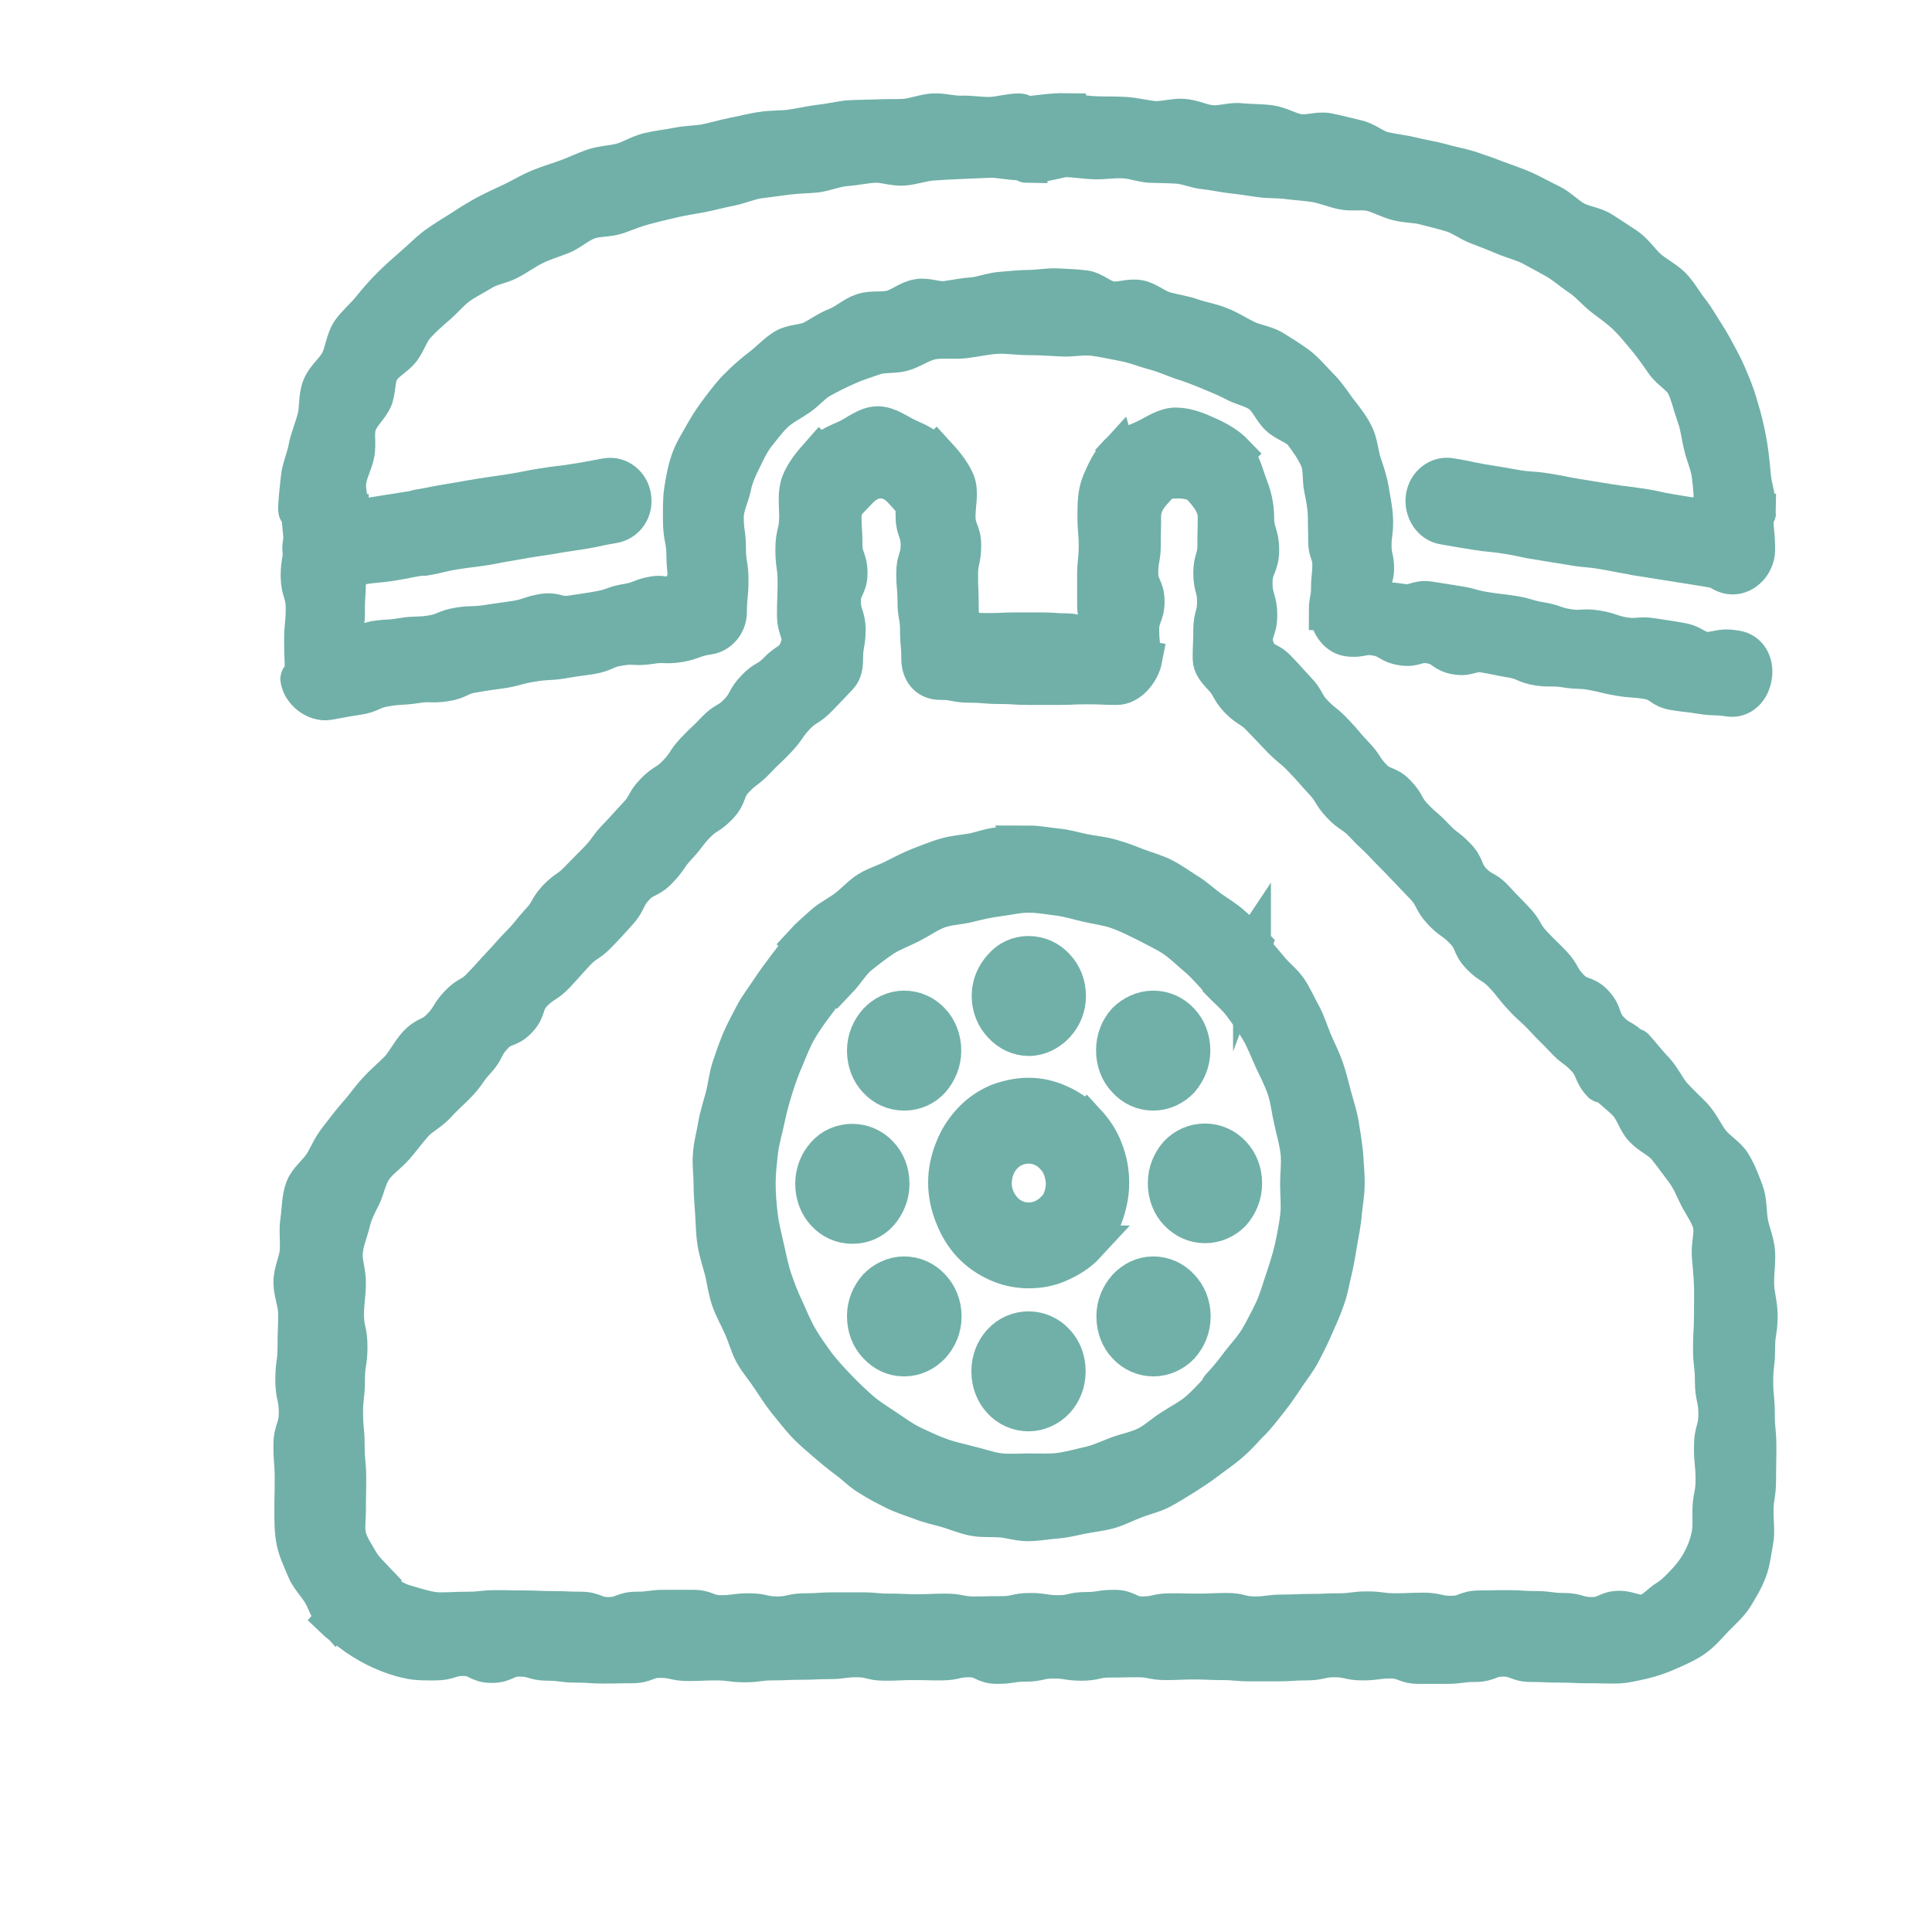 <?xml version="1.0" encoding="utf-8"?>
<!-- Generator: Adobe Illustrator 19.2.1, SVG Export Plug-In . SVG Version: 6.00 Build 0)  -->
<svg version="1.1" id="Capa_1" xmlns="http://www.w3.org/2000/svg" xmlns:xlink="http://www.w3.org/1999/xlink" x="0px" y="0px"
	 viewBox="0 0 612 612" style="enable-background:new 0 0 612 612;" xml:space="preserve">
<style type="text/css">
	.st0{fill:#70B0A8;}
	.st1{fill:none;stroke:#70B0A8;stroke-width:12;stroke-miterlimit:10;}
</style>
<g>
	<g>
		<g>
			<g>
				<g>
					<path class="st0" d="M325.8,267.5c2.9,0,5.9,0.6,8.7,0.9c2.9,0.2,5.7,1.1,8.6,1.7s5.8,0.8,8.6,1.6c2.9,0.8,5.6,1.8,8.3,2.9
						c2.7,1,5.6,1.8,8.3,3.1c2.6,1.3,5.1,3.1,7.6,4.7c2.6,1.5,4.7,3.6,7.2,5.4s5,3.2,7.2,5.2c2.3,2,4.5,4,6.6,6.2l-0.3,0.8v-0.6
						l-0.4,0.6c2,2.2,4,4.5,5.9,6.8c1.9,2.4,4.4,4.2,6.1,6.7c1.7,2.6,2.9,5.4,4.4,8.1c1.4,2.6,2.3,5.7,3.5,8.5
						c1.2,2.8,2.6,5.5,3.6,8.4c1,2.9,1.7,5.9,2.5,8.9c0.8,3,1.8,5.9,2.3,9c0.5,3.1,1,6.1,1.3,9.2c0.2,3.1,0.5,6.2,0.5,9.3
						c0,3.1-0.6,6.3-0.9,9.3c-0.2,3.1-0.9,6.2-1.4,9.2c-0.5,3.1-1,6.1-1.7,9.1c-0.8,3.1-1.2,6.1-2.3,9c-1,3-2.3,5.7-3.5,8.5
						c-1.2,2.8-2.6,5.6-4,8.3c-1.4,2.7-3.3,5.1-5,7.6c-1.7,2.6-3.4,5.1-5.3,7.5c-1.9,2.4-3.7,4.8-5.8,7c-0.2,0.2-0.3,0.2-0.5,0.4
						c-2,2.2-4,4.4-6.3,6.4c-2.2,1.9-4.7,3.6-7.1,5.4c-2.3,1.8-4.8,3.4-7.3,5c-2.5,1.5-5,3.2-7.6,4.5s-5.5,1.9-8.2,3
						c-2.7,1-5.3,2.4-8.1,3.2s-5.6,1-8.5,1.6s-5.6,1.3-8.5,1.5c-2.9,0.2-5.7,0.8-8.7,0.8s-5.8-1-8.7-1.2c-2.9-0.2-5.9,0.1-8.7-0.5
						c-2.9-0.6-5.6-1.8-8.4-2.6c-2.9-0.8-5.7-1.4-8.4-2.5c-2.8-1-5.6-1.9-8.2-3.2s-5.3-2.7-7.8-4.3c-2.6-1.5-4.7-3.8-7.1-5.5
						c-2.4-1.8-4.7-3.7-6.9-5.6c-2.3-2-4.6-3.9-6.6-6.1c-2-2.2-3.9-4.7-5.8-7c-1.9-2.4-3.5-5-5.2-7.5c-1.7-2.6-3.7-4.8-5.2-7.5
						c-1.4-2.6-2.2-5.8-3.5-8.6c-1.2-2.8-2.8-5.5-3.8-8.4c-1-2.9-1.4-6-2.1-9.1c-0.8-3-1.8-5.9-2.3-9c-0.5-3.1-0.5-6.2-0.7-9.3
						c-0.2-3.1-0.5-6.2-0.5-9.3s-0.5-6.3-0.2-9.3c0.2-3.1,1.1-6.2,1.6-9.2c0.5-3.1,1.5-6,2.3-9c0.8-3.1,1.1-6.2,2-9.1
						c1-3,2-5.9,3.2-8.8c1.2-2.8,2.7-5.5,4.1-8.2c1.4-2.7,3.3-5.1,5-7.7c1.7-2.6,3.5-5,5.3-7.4c1.9-2.4,3.6-4.9,5.6-7.1l-0.3-0.3
						c2-2.2,4.4-4.2,6.6-6.2c2.3-2,5-3.2,7.4-5.1c2.4-1.8,4.4-4.2,6.9-5.7s5.4-2.3,8.1-3.7c2.6-1.3,5.2-2.7,8-3.8
						c2.7-1,5.5-2.2,8.3-3s5.7-1,8.6-1.5c2.9-0.6,5.6-1.7,8.6-1.9c2.9-0.2,5.8-0.2,8.7-0.2C326.1,268,325.8,267.5,325.8,267.5z
						 M386.2,310.5c-2.3-2.4-4.4-5-6.9-7.1s-4.9-4.5-7.6-6.3c-2.7-1.8-5.7-3.1-8.6-4.7c-2.9-1.4-5.8-2.9-8.9-4
						c-3-1.1-6.3-1.5-9.4-2.2c-3.1-0.7-6.2-1.7-9.4-2.1c-3.2-0.4-6.3-1-9.6-1c-3.2,0-6.4,0.8-9.6,1.2c-3.2,0.4-6.3,1.1-9.4,1.9
						c-3.2,0.8-6.5,0.8-9.5,1.9c-3,1.1-5.8,3.1-8.7,4.6c-2.9,1.5-6,2.6-8.7,4.3c-2.7,1.8-5.4,3.9-7.9,5.9c-2.5,2.2-4.2,5.2-6.5,7.6
						l-0.4-0.5l-0.3-0.2c-2.3,2.4-4.2,5.2-6.2,7.9c-2,2.6-4,5.4-5.7,8.3c-1.7,2.9-2.9,6.1-4.2,9.2c-1.4,3.1-2.5,6.3-3.5,9.5
						s-1.9,6.5-2.6,9.9c-0.7,3.3-1.7,6.6-2.1,10c-0.4,3.4-0.8,6.8-0.8,10.3c0,3.5,0.3,6.9,0.7,10.3c0.4,3.5,1.3,6.7,2,10
						c0.8,3.4,1.4,6.7,2.5,10c1.1,3.2,2.3,6.4,3.8,9.5c1.4,3.1,2.7,6.3,4.4,9.2c1.7,2.9,3.7,5.7,5.6,8.3c2,2.6,4.3,5.1,6.6,7.5
						s4.7,4.7,7.2,6.9c2.5,2.2,5.3,3.9,8,5.7c2.7,1.8,5.4,3.8,8.3,5.2s5.9,2.8,8.9,3.9s6.2,1.8,9.3,2.6c3.1,0.7,6.2,1.9,9.4,2.3
						c3.2,0.4,6.4,0.1,9.6,0.1s6.5,0.2,9.6-0.2c3.2-0.4,6.3-1.3,9.4-2c3.2-0.7,6.1-2.1,9-3.2c3-1.1,6.3-1.7,9.1-3.1
						c2.9-1.4,5.3-3.8,8.1-5.5c2.7-1.8,5.6-3.2,8.1-5.3c2.5-2.1,4.7-4.6,7-7c0.2-0.2-0.1-0.5,0.1-0.7c2.3-2.4,4.4-5,6.3-7.6
						c2-2.6,4.4-5.1,6-7.9c1.7-2.9,3.2-5.9,4.7-9c1.4-3.1,2.3-6.3,3.4-9.6c1.1-3.2,2.1-6.4,2.9-9.8c0.7-3.3,1.4-6.7,1.8-10.1
						c0.4-3.4,0-6.8,0-10.3s0.5-6.9,0.1-10.3c-0.4-3.5-1.4-6.7-2.1-10c-0.8-3.4-1.1-6.8-2.2-10c-1.1-3.3-2.7-6.3-4.1-9.3
						c-1.4-3.1-2.6-6.3-4.3-9.2c-1.7-2.9-3.7-5.6-5.7-8.3c-2-2.6-4.6-4.7-6.9-7.1C386.1,310.3,386.2,310.5,386.2,310.5z"/>
					<path class="st1" d="M325.8,267.5c2.9,0,5.9,0.6,8.7,0.9c2.9,0.2,5.7,1.1,8.6,1.7s5.8,0.8,8.6,1.6c2.9,0.8,5.6,1.8,8.3,2.9
						c2.7,1,5.6,1.8,8.3,3.1c2.6,1.3,5.1,3.1,7.6,4.7c2.6,1.5,4.7,3.6,7.2,5.4s5,3.2,7.2,5.2c2.3,2,4.5,4,6.6,6.2l-0.3,0.8v-0.6
						l-0.4,0.6c2,2.2,4,4.5,5.9,6.8c1.9,2.4,4.4,4.2,6.1,6.7c1.7,2.6,2.9,5.4,4.4,8.1c1.4,2.6,2.3,5.7,3.5,8.5
						c1.2,2.8,2.6,5.5,3.6,8.4c1,2.9,1.7,5.9,2.5,8.9c0.8,3,1.8,5.9,2.3,9c0.5,3.1,1,6.1,1.3,9.2c0.2,3.1,0.5,6.2,0.5,9.3
						c0,3.1-0.6,6.3-0.9,9.3c-0.2,3.1-0.9,6.2-1.4,9.2c-0.5,3.1-1,6.1-1.7,9.1c-0.8,3.1-1.2,6.1-2.3,9c-1,3-2.3,5.7-3.5,8.5
						c-1.2,2.8-2.6,5.6-4,8.3c-1.4,2.7-3.3,5.1-5,7.6c-1.7,2.6-3.4,5.1-5.3,7.5c-1.9,2.4-3.7,4.8-5.8,7c-0.2,0.2-0.3,0.2-0.5,0.4
						c-2,2.2-4,4.4-6.3,6.4c-2.2,1.9-4.7,3.6-7.1,5.4c-2.3,1.8-4.8,3.4-7.3,5c-2.5,1.5-5,3.2-7.6,4.5s-5.5,1.9-8.2,3
						c-2.7,1-5.3,2.4-8.1,3.2s-5.6,1-8.5,1.6s-5.6,1.3-8.5,1.5c-2.9,0.2-5.7,0.8-8.7,0.8s-5.8-1-8.7-1.2c-2.9-0.2-5.9,0.1-8.7-0.5
						c-2.9-0.6-5.6-1.8-8.4-2.6c-2.9-0.8-5.7-1.4-8.4-2.5c-2.8-1-5.6-1.9-8.2-3.2s-5.3-2.7-7.8-4.3c-2.6-1.5-4.7-3.8-7.1-5.5
						c-2.4-1.8-4.7-3.7-6.9-5.6c-2.3-2-4.6-3.9-6.6-6.1c-2-2.2-3.9-4.7-5.8-7c-1.9-2.4-3.5-5-5.2-7.5c-1.7-2.6-3.7-4.8-5.2-7.5
						c-1.4-2.6-2.2-5.8-3.5-8.6c-1.2-2.8-2.8-5.5-3.8-8.4c-1-2.9-1.4-6-2.1-9.1c-0.8-3-1.8-5.9-2.3-9c-0.5-3.1-0.5-6.2-0.7-9.3
						c-0.2-3.1-0.5-6.2-0.5-9.3s-0.5-6.3-0.2-9.3c0.2-3.1,1.1-6.2,1.6-9.2c0.5-3.1,1.5-6,2.3-9c0.8-3.1,1.1-6.2,2-9.1
						c1-3,2-5.9,3.2-8.8c1.2-2.8,2.7-5.5,4.1-8.2c1.4-2.7,3.3-5.1,5-7.7c1.7-2.6,3.5-5,5.3-7.4c1.9-2.4,3.6-4.9,5.6-7.1l-0.3-0.3
						c2-2.2,4.4-4.2,6.6-6.2c2.3-2,5-3.2,7.4-5.1c2.4-1.8,4.4-4.2,6.9-5.7s5.4-2.3,8.1-3.7c2.6-1.3,5.2-2.7,8-3.8
						c2.7-1,5.5-2.2,8.3-3s5.7-1,8.6-1.5c2.9-0.6,5.6-1.7,8.6-1.9c2.9-0.2,5.8-0.2,8.7-0.2C326.1,268,325.8,267.5,325.8,267.5z
						 M386.2,310.5c-2.3-2.4-4.4-5-6.9-7.1s-4.9-4.5-7.6-6.3c-2.7-1.8-5.7-3.1-8.6-4.7c-2.9-1.4-5.8-2.9-8.9-4
						c-3-1.1-6.3-1.5-9.4-2.2c-3.1-0.7-6.2-1.7-9.4-2.1c-3.2-0.4-6.3-1-9.6-1c-3.2,0-6.4,0.8-9.6,1.2c-3.2,0.4-6.3,1.1-9.4,1.9
						c-3.2,0.8-6.5,0.8-9.5,1.9c-3,1.1-5.8,3.1-8.7,4.6c-2.9,1.5-6,2.6-8.7,4.3c-2.7,1.8-5.4,3.9-7.9,5.9c-2.5,2.2-4.2,5.2-6.5,7.6
						l-0.4-0.5l-0.3-0.2c-2.3,2.4-4.2,5.2-6.2,7.9c-2,2.6-4,5.4-5.7,8.3c-1.7,2.9-2.9,6.1-4.2,9.2c-1.4,3.1-2.5,6.3-3.5,9.5
						s-1.9,6.5-2.6,9.9c-0.7,3.3-1.7,6.6-2.1,10c-0.4,3.4-0.8,6.8-0.8,10.3c0,3.5,0.3,6.9,0.7,10.3c0.4,3.5,1.3,6.7,2,10
						c0.8,3.4,1.4,6.7,2.5,10c1.1,3.2,2.3,6.4,3.8,9.5c1.4,3.1,2.7,6.3,4.4,9.2c1.7,2.9,3.7,5.7,5.6,8.3c2,2.6,4.3,5.1,6.6,7.5
						s4.7,4.7,7.2,6.9c2.5,2.2,5.3,3.9,8,5.7c2.7,1.8,5.4,3.8,8.3,5.2s5.9,2.8,8.9,3.9s6.2,1.8,9.3,2.6c3.1,0.7,6.2,1.9,9.4,2.3
						c3.2,0.4,6.4,0.1,9.6,0.1s6.5,0.2,9.6-0.2c3.2-0.4,6.3-1.3,9.4-2c3.2-0.7,6.1-2.1,9-3.2c3-1.1,6.3-1.7,9.1-3.1
						c2.9-1.4,5.3-3.8,8.1-5.5c2.7-1.8,5.6-3.2,8.1-5.3c2.5-2.1,4.7-4.6,7-7c0.2-0.2-0.1-0.5,0.1-0.7c2.3-2.4,4.4-5,6.3-7.6
						c2-2.6,4.4-5.1,6-7.9c1.7-2.9,3.2-5.9,4.7-9c1.4-3.1,2.3-6.3,3.4-9.6c1.1-3.2,2.1-6.4,2.9-9.8c0.7-3.3,1.4-6.7,1.8-10.1
						c0.4-3.4,0-6.8,0-10.3s0.5-6.9,0.1-10.3c-0.4-3.5-1.4-6.7-2.1-10c-0.8-3.4-1.1-6.8-2.2-10c-1.1-3.3-2.7-6.3-4.1-9.3
						c-1.4-3.1-2.6-6.3-4.3-9.2c-1.7-2.9-3.7-5.6-5.7-8.3c-2-2.6-4.6-4.7-6.9-7.1C386.1,310.3,386.2,310.5,386.2,310.5z"/>
				</g>
				<g>
					<path class="st0" d="M325.8,347.4c3.5,0,6.8,0.8,9.8,2.2c3.2,1.4,6,3.4,8.4,5.9l0.1-0.1c2.4,2.6,4.4,5.5,5.6,8.8
						c1.3,3.2,2,6.8,2,10.5s-0.8,7.3-2,10.5c-1.3,3.4-3.2,6.4-5.6,8.9v0.1h0.1c-2.4,2.6-5.3,4.4-8.4,5.8c-3,1.4-6.3,2.1-9.9,2.1
						c-3.5,0-6.8-0.7-9.9-2.1c-3.2-1.4-6-3.4-8.4-5.9l0,0c-2.4-2.6-4.2-5.6-5.5-9c-1.3-3.2-2.1-6.7-2.1-10.5s0.8-7.2,2.1-10.5
						c1.3-3.4,3.2-6.3,5.6-8.9c2.4-2.6,5.2-4.5,8.4-5.9C319.1,348.2,322.3,347.4,325.8,347.4L325.8,347.4z M333.9,366.2
						c-2-2.2-4.9-3.6-8.1-3.6s-6.1,1.4-8.1,3.6c-2,2.2-3.2,5.3-3.2,8.7c0,3.4,1.4,6.3,3.4,8.5l0,0c2,2.2,4.8,3.5,8,3.5
						s6-1.4,8.1-3.5l0.1,0.1c2-2.2,3.2-5.3,3.2-8.7C337.1,371.4,336,368.3,333.9,366.2C333.9,366.1,333.9,366.2,333.9,366.2z"/>
					<path class="st1" d="M325.8,347.4c3.5,0,6.8,0.8,9.8,2.2c3.2,1.4,6,3.4,8.4,5.9l0.1-0.1c2.4,2.6,4.4,5.5,5.6,8.8
						c1.3,3.2,2,6.8,2,10.5s-0.8,7.3-2,10.5c-1.3,3.4-3.2,6.4-5.6,8.9v0.1h0.1c-2.4,2.6-5.3,4.4-8.4,5.8c-3,1.4-6.3,2.1-9.9,2.1
						c-3.5,0-6.8-0.7-9.9-2.1c-3.2-1.4-6-3.4-8.4-5.9l0,0c-2.4-2.6-4.2-5.6-5.5-9c-1.3-3.2-2.1-6.7-2.1-10.5s0.8-7.2,2.1-10.5
						c1.3-3.4,3.2-6.3,5.6-8.9c2.4-2.6,5.2-4.5,8.4-5.9C319.1,348.2,322.3,347.4,325.8,347.4L325.8,347.4z M333.9,366.2
						c-2-2.2-4.9-3.6-8.1-3.6s-6.1,1.4-8.1,3.6c-2,2.2-3.2,5.3-3.2,8.7c0,3.4,1.4,6.3,3.4,8.5l0,0c2,2.2,4.8,3.5,8,3.5
						s6-1.4,8.1-3.5l0.1,0.1c2-2.2,3.2-5.3,3.2-8.7C337.1,371.4,336,368.3,333.9,366.2C333.9,366.1,333.9,366.2,333.9,366.2z"/>
				</g>
				<g>
					<g>
						<path class="st0" d="M286.4,404c3.3,0,6.4,1.4,8.6,3.8c2.2,2.3,3.6,5.5,3.6,9.2s-1.4,6.8-3.6,9.2c-2.2,2.3-5.2,3.8-8.6,3.8
							c-3.4,0-6.3-1.4-8.6-3.9c-2.2-2.3-3.5-5.5-3.5-9.2c0-3.6,1.4-6.7,3.5-9.1C280,405.5,283.1,404,286.4,404z"/>
						<path class="st1" d="M286.4,404c3.3,0,6.4,1.4,8.6,3.8c2.2,2.3,3.6,5.5,3.6,9.2s-1.4,6.8-3.6,9.2c-2.2,2.3-5.2,3.8-8.6,3.8
							c-3.4,0-6.3-1.4-8.6-3.9c-2.2-2.3-3.5-5.5-3.5-9.2c0-3.6,1.4-6.7,3.5-9.1C280,405.5,283.1,404,286.4,404z"/>
					</g>
					<g>
						<path class="st0" d="M325.8,421.4c3.3,0,6.4,1.4,8.6,3.8c2.2,2.3,3.5,5.5,3.5,9.2c0,3.6-1.3,6.8-3.5,9.2
							c-2.2,2.3-5.3,3.8-8.6,3.8s-6.4-1.4-8.6-3.8c-2.2-2.3-3.5-5.6-3.5-9.2s1.3-6.8,3.5-9.2C319.4,422.8,322.5,421.4,325.8,421.4z"
							/>
						<path class="st1" d="M325.8,421.4c3.3,0,6.4,1.4,8.6,3.8c2.2,2.3,3.5,5.5,3.5,9.2c0,3.6-1.3,6.8-3.5,9.2
							c-2.2,2.3-5.3,3.8-8.6,3.8s-6.4-1.4-8.6-3.8c-2.2-2.3-3.5-5.6-3.5-9.2s1.3-6.8,3.5-9.2C319.4,422.8,322.5,421.4,325.8,421.4z"
							/>
					</g>
					<g>
						<path class="st0" d="M365.3,404c3.3,0,6.4,1.4,8.6,3.8c2.2,2.3,3.6,5.5,3.6,9.2s-1.4,6.8-3.5,9.2c-2.2,2.3-5.3,3.8-8.6,3.8
							c-3.3,0-6.4-1.4-8.6-3.8c-2.2-2.3-3.5-5.6-3.5-9.2s1.4-6.7,3.5-9.1C359,405.5,362,404,365.3,404z"/>
						<path class="st1" d="M365.3,404c3.3,0,6.4,1.4,8.6,3.8c2.2,2.3,3.6,5.5,3.6,9.2s-1.4,6.8-3.5,9.2c-2.2,2.3-5.3,3.8-8.6,3.8
							c-3.3,0-6.4-1.4-8.6-3.8c-2.2-2.3-3.5-5.6-3.5-9.2s1.4-6.7,3.5-9.1C359,405.5,362,404,365.3,404z"/>
					</g>
					<g>
						<path class="st0" d="M286.4,319.8c3.3,0,6.4,1.4,8.6,3.8c2.2,2.3,3.5,5.6,3.5,9.2s-1.4,6.8-3.5,9.2s-5.2,3.8-8.6,3.8
							c-3.4,0-6.4-1.4-8.6-3.8c-2.2-2.3-3.5-5.5-3.5-9.2c0-3.6,1.4-6.7,3.5-9.1C280,321.3,283.1,319.8,286.4,319.8z"/>
						<path class="st1" d="M286.4,319.8c3.3,0,6.4,1.4,8.6,3.8c2.2,2.3,3.5,5.6,3.5,9.2s-1.4,6.8-3.5,9.2s-5.2,3.8-8.6,3.8
							c-3.4,0-6.4-1.4-8.6-3.8c-2.2-2.3-3.5-5.5-3.5-9.2c0-3.6,1.4-6.7,3.5-9.1C280,321.3,283.1,319.8,286.4,319.8z"/>
					</g>
					<g>
						<path class="st0" d="M270,362c3.3,0,6.4,1.4,8.6,3.8c2.2,2.3,3.5,5.5,3.5,9.2c0,3.6-1.4,6.8-3.5,9.2s-5.2,3.8-8.6,3.8
							s-6.4-1.4-8.6-3.8c-2.2-2.3-3.5-5.6-3.5-9.2c0-3.5,1.3-6.8,3.5-9.2C263.6,363.3,266.7,362,270,362z"/>
						<path class="st1" d="M270,362c3.3,0,6.4,1.4,8.6,3.8c2.2,2.3,3.5,5.5,3.5,9.2c0,3.6-1.4,6.8-3.5,9.2s-5.2,3.8-8.6,3.8
							s-6.4-1.4-8.6-3.8c-2.2-2.3-3.5-5.6-3.5-9.2c0-3.5,1.3-6.8,3.5-9.2C263.6,363.3,266.7,362,270,362z"/>
					</g>
					<g>
						<path class="st0" d="M325.8,302.5c3.3,0,6.4,1.4,8.6,3.8c2.2,2.3,3.6,5.5,3.6,9.2c0,3.6-1.4,6.7-3.6,9.1
							c-2.2,2.3-5.2,3.9-8.5,3.9c-3.3,0-6.3-1.5-8.5-3.9c-2.2-2.3-3.6-5.5-3.6-9.1s1.4-6.7,3.6-9.1
							C319.5,303.9,322.5,302.5,325.8,302.5z"/>
						<path class="st1" d="M325.8,302.5c3.3,0,6.4,1.4,8.6,3.8c2.2,2.3,3.6,5.5,3.6,9.2c0,3.6-1.4,6.7-3.6,9.1
							c-2.2,2.3-5.2,3.9-8.5,3.9c-3.3,0-6.3-1.5-8.5-3.9c-2.2-2.3-3.6-5.5-3.6-9.1s1.4-6.7,3.6-9.1
							C319.5,303.9,322.5,302.5,325.8,302.5z"/>
					</g>
					<g>
						<path class="st0" d="M365.3,319.8c3.3,0,6.4,1.4,8.6,3.8c2.2,2.3,3.5,5.5,3.5,9.2c0,3.6-1.4,6.7-3.5,9.2
							c-2.2,2.3-5.2,3.8-8.6,3.8c-3.4,0-6.3-1.4-8.6-3.9c-2.2-2.3-3.5-5.5-3.5-9.2c0-3.6,1.3-6.8,3.5-9.2
							C358.9,321.3,362,319.8,365.3,319.8z"/>
						<path class="st1" d="M365.3,319.8c3.3,0,6.4,1.4,8.6,3.8c2.2,2.3,3.5,5.5,3.5,9.2c0,3.6-1.4,6.7-3.5,9.2
							c-2.2,2.3-5.2,3.8-8.6,3.8c-3.4,0-6.3-1.4-8.6-3.9c-2.2-2.3-3.5-5.5-3.5-9.2c0-3.6,1.3-6.8,3.5-9.2
							C358.9,321.3,362,319.8,365.3,319.8z"/>
					</g>
					<g>
						<path class="st0" d="M381.7,361.9c3.3,0,6.4,1.4,8.6,3.8c2.2,2.3,3.5,5.5,3.5,9.2c0,3.6-1.4,6.8-3.5,9.2
							c-2.2,2.3-5.2,3.7-8.6,3.7c-3.4,0-6.3-1.4-8.6-3.8c-2.2-2.3-3.5-5.5-3.5-9.2s1.4-6.8,3.5-9.2
							C375.3,363.3,378.3,361.9,381.7,361.9z"/>
						<path class="st1" d="M381.7,361.9c3.3,0,6.4,1.4,8.6,3.8c2.2,2.3,3.5,5.5,3.5,9.2c0,3.6-1.4,6.8-3.5,9.2
							c-2.2,2.3-5.2,3.7-8.6,3.7c-3.4,0-6.3-1.4-8.6-3.8c-2.2-2.3-3.5-5.5-3.5-9.2s1.4-6.8,3.5-9.2
							C375.3,363.3,378.3,361.9,381.7,361.9z"/>
					</g>
				</g>
				<g>
					<path class="st0" d="M550,205.7c3.9,0.6,6,4.4,5.3,8.6c-0.6,4.2-3.7,7.3-7.6,6.7c-4.3-0.7-4.4-0.1-8.7-0.8
						c-4.3-0.7-4.4-0.5-8.7-1.2c-4.3-0.7-4-2.7-8.4-3.5c-4.3-0.7-4.4-0.3-8.7-1s-4.3-1-8.6-1.8s-4.4-0.2-8.7-0.9
						c-4.3-0.7-4.4,0-8.7-0.6c-4.3-0.7-4.1-1.8-8.4-2.5c-4.3-0.7-4.3-0.9-8.6-1.6c-4.3-0.7-4.6,1.3-8.9,0.6c-4.3-0.7-4-2.8-8.3-3.5
						c-4.3-0.7-4.6,1.3-8.9,0.6s-4.1-2.4-8.4-3.1s-4.5,0.9-8.9,0.2c-3.5-0.6-6-4.6-6-8.3h-0.2c0-3.7,0.7-3.7,0.7-7.4
						c0-3.7,0.4-3.7,0.4-7.3c0-3.7-1.3-3.7-1.3-7.4c0-3.7-0.1-3.7-0.1-7.4c0-3.3-0.6-6.2-1.2-9.2c-0.7-3.1-0.1-6.7-1.4-9.6
						s-3.1-5.5-5-8c-1.8-2.4-5.3-3.1-7.6-5.3c-2.2-2-3.4-5.5-6-7.3c-2.4-1.7-5.6-2.2-8.3-3.7c-2.6-1.4-5.3-2.4-8.1-3.6
						c-2.7-1.1-5.4-2.2-8.4-3.1c-2.8-1-5.5-2.2-8.4-3c-3.2-0.8-6.4-2.2-9.8-2.8c-3.3-0.6-6.6-1.4-10-1.8c-3.3-0.4-6.8,0.5-10.2,0.2
						c-3.4-0.2-6.7-0.4-10.1-0.4c-3.4,0-6.8-0.6-10.2-0.4c-3.4,0.2-6.7,1-10.1,1.4c-3.4,0.4-6.9-0.2-10.2,0.4
						c-3.4,0.6-6.4,3-9.6,3.8c-2.9,0.7-6.1,0.2-8.9,1.2c-2.9,1-5.8,1.9-8.4,3.1c-2.8,1.2-5.5,2.6-8.1,4c-2.7,1.4-4.7,4-7.2,5.7
						c-2.6,1.8-5.3,3.1-7.5,5.1c-2.3,2.1-4.1,4.7-6,7c-1.9,2.5-3.2,5.3-4.5,8c-1.4,2.8-2.6,5.5-3.2,8.7c-0.7,3-2.3,6-2.3,9.3
						c0,5,0.7,5,0.7,10s0.8,5,0.8,10c0,5-0.5,5-0.5,10c0,3.9-2.8,7.2-6.4,7.6c-4.7,0.7-4.5,1.6-9.1,2.4c-4.7,0.7-4.7-0.2-9.4,0.6
						c-4.7,0.7-4.8-0.3-9.4,0.5c-4.7,0.7-4.4,1.9-9.1,2.7c-4.7,0.7-4.7,0.6-9.3,1.4c-4.7,0.7-4.7,0.2-9.3,1c-4.7,0.7-4.6,1.2-9.2,2
						c-4.7,0.7-4.7,0.6-9.3,1.4c-4.7,0.7-4.4,2.1-9.1,2.8c-4.7,0.7-4.7-0.2-9.4,0.6c-4.7,0.7-4.7,0.2-9.3,1c-4.7,0.7-4.4,2-9.1,2.7
						c-4.7,0.7-4.6,0.8-9.3,1.6c-3.9,0.6-8.5-2.8-9.1-7c-0.1-0.6,1.4-1.4,1.4-2c0-5.1-0.2-5.1-0.2-10.2c0-5.1,0.5-5.1,0.5-10.2
						c0-5.1-1.5-5.1-1.6-10.1c0-5.1,0.9-5.1,0.9-10.2c0-5.1-0.6-5.1-0.6-10.2h0.9c0-0.2-2-0.2-2-0.4c0-3.4,0.5-6.7,0.8-10
						c0.3-3.4,1.8-6.5,2.4-9.7c0.6-3.3,2-6.3,2.8-9.5c0.9-3.2,0.3-6.9,1.6-10c1.2-3.1,4.2-5.2,5.7-8.1c1.5-2.9,1.7-6.6,3.5-9.4
						c1.8-2.6,4.4-4.7,6.5-7.3c2-2.5,4.1-4.9,6.4-7.2c2.2-2.2,4.6-4.3,7.1-6.5c2.4-2,4.6-4.4,7.2-6.3c2.5-1.8,5.3-3.5,8-5.2
						c2.6-1.7,5.3-3.4,8.1-4.9c2.6-1.4,5.4-2.6,8.3-4c2.7-1.3,5.3-2.9,8.2-4.1c2.8-1.2,5.7-2,8.7-3.1c2.8-1,5.6-2.4,8.5-3.4
						c2.9-1,6-1,9-1.8c2.9-0.8,5.6-2.6,8.6-3.3c2.9-0.7,6-1,9-1.6c2.9-0.6,6-0.6,9-1.1c2.9-0.6,5.9-1.5,8.9-2.1
						c2.9-0.5,5.9-1.4,9-1.8c2.9-0.5,6-0.3,9-0.7c2.9-0.4,5.8-1.1,8.9-1.5c3-0.3,6-1,9-1.4c3-0.2,6-0.2,9.1-0.3c3-0.2,6,0,9.1-0.2
						c3-0.2,6-1.5,9-1.7c3-0.2,6,0.8,9.1,0.7c3-0.1,6,0.5,9.1,0.4c3-0.1,6-1.1,9.1-1.1c1.4,0,1.4,0.9,2.8,0.9v-0.1
						c2.6,0,6.9-1,12.4-0.9v0.2c3.1,0.1,6.2,0.7,9.2,0.8c3.1,0.1,6.2,0,9.2,0.2c3.1,0.2,6.1,1,9.1,1.3c3.1,0.2,6.3-0.9,9.3-0.7
						c3.1,0.2,6,1.8,9,2c3.1,0.3,6.3-1,9.3-0.6c3.1,0.3,6.2,0.2,9.2,0.6c3.1,0.4,6,2.3,9,2.8c3.1,0.5,6.4-0.9,9.3-0.3
						c3.1,0.6,6,1.4,9,2.1c3.1,0.6,5.7,3.1,8.7,3.8c3,0.7,6.1,1,9,1.7c3,0.8,6.1,1.2,9,2c3,0.9,6.1,1.4,9,2.3c3,1,5.9,2,8.7,3.1
						c2.9,1.1,6,2.1,8.7,3.3c2.9,1.3,5.6,2.9,8.4,4.2c2.9,1.4,5.1,3.9,7.8,5.4c2.7,1.5,6.1,1.7,8.7,3.4c2.6,1.7,5.3,3.4,7.8,5.1
						c2.6,1.9,4.4,4.7,6.6,6.7c2.4,2.1,5.3,3.5,7.5,5.6c2.2,2.2,3.8,5.2,5.7,7.6c2,2.5,3.5,5.3,5.2,7.9c1.7,2.6,3.2,5.5,4.7,8.3
						s2.7,5.7,3.9,8.7c1.2,3,2,6,2.9,9.1c0.8,3.1,1.5,6.2,2,9.4c0.5,3.1,0.8,6.3,1.1,9.6c0.3,3.1,1.5,6.3,1.5,9.6
						c0,0.4-1.1,0.4-1.1,0.8c0,0.4,0.7,0.4,0.7,0.8c0,0.1,0.5,0.1,0.5,0.1c0,0.1-0.8,0.1-0.8,0.2c-0.1,5.9,0.5,5.9,0.5,11.7
						c-0.1,4.3-3.6,8.1-7.6,8c-4-0.1-7.7-4.1-7.6-8.3c0.1-5.9,1.1-5.9,1.1-11.9c0-0.4-1.2-0.4-1.2-0.8c0-0.3,1.6-0.3,1.6-0.7
						c0-3.4-0.3-6.7-0.7-10c-0.4-3.4-1.9-6.4-2.6-9.6c-0.8-3.2-1.1-6.6-2.3-9.6c-1.1-3.1-1.8-6.5-3.2-9.4c-1.5-2.9-4.9-4.5-6.7-7.2
						c-1.8-2.6-3.6-5.2-5.7-7.7c-2-2.4-4-4.9-6.3-7.1c-2.3-2.2-4.8-3.9-7.4-5.9c-2.4-1.9-4.5-4.5-7.2-6.3c-2.6-1.7-5-3.9-7.8-5.5
						c-2.6-1.4-5.2-2.9-7.9-4.3c-2.6-1.3-5.6-2-8.4-3.2c-2.6-1.1-5.4-2.2-8.3-3.3c-2.7-1-5.2-3-8.1-3.9c-2.8-0.9-5.6-1.5-8.6-2.3
						c-2.8-0.8-5.9-0.6-8.8-1.4c-2.8-0.7-5.5-2.3-8.4-3c-2.9-0.6-6,0.1-8.9-0.5c-2.9-0.6-5.6-1.8-8.6-2.3c-2.9-0.5-5.8-0.6-8.7-1
						c-2.9-0.4-5.9-0.2-8.8-0.6c-2.9-0.4-5.8-0.9-8.7-1.2c-2.9-0.3-5.8-1-8.7-1.3c-2.9-0.2-5.7-1.6-8.7-1.8
						c-2.9-0.2-5.9-0.2-8.8-0.3c-2.9-0.2-5.8-1.4-8.7-1.4c-2.9-0.2-5.9,0.4-8.9,0.3c-2.9-0.1-5.9-0.6-8.8-0.7
						c-2.6,0-6.5,1.8-12.1,1.8v0.1c-1.4,0-1.4-0.9-2.8-0.9c-3.1,0-6.2-0.8-9.3-0.8c-3.1,0.1-6.2,0.3-9.2,0.4
						c-3.1,0.1-6.2,0.3-9.2,0.5c-3.1,0.2-6.1,1.4-9.2,1.6c-3.1,0.2-6.3-1.1-9.3-0.9c-3.1,0.2-6.2,0.9-9.2,1.1
						c-3.1,0.3-6.1,1.6-9.1,2c-3.1,0.3-6.2,0.3-9.2,0.7c-3.1,0.4-6.2,0.8-9.1,1.2c-3.1,0.5-6,1.8-9,2.4c-3.1,0.6-6,1.4-9,2
						c-3.1,0.6-6.1,1-9,1.7c-3.1,0.7-6,1.4-9,2.2c-3,0.8-5.9,2-8.7,3c-3,1-6.3,0.6-9.2,1.7c-2.9,1-5.4,3.4-8.2,4.6
						c-2.9,1.2-5.9,2-8.7,3.4c-2.9,1.4-5.4,3.3-8.1,4.7c-2.6,1.4-5.9,1.8-8.3,3.3c-2.6,1.6-5.3,2.9-7.7,4.6
						c-2.5,1.8-4.5,4.3-6.7,6.2c-2.3,2-4.6,4-6.6,6.2c-2.1,2.2-3,5.5-4.8,7.9c-1.9,2.4-5.1,3.9-6.6,6.4c-1.6,2.6-1.1,6.6-2.3,9.3
						c-1.3,2.8-4,4.9-5,7.9c-1,2.9,0,6.4-0.7,9.5c-0.6,3-2.3,5.8-2.6,8.9c-0.3,3.1,0.9,6.2,0.9,9.3c0,0.2-0.3,0.2-0.3,0.4h0.2
						c0,5.3-0.2,5.3-0.2,10.7c0,5.3-0.7,5.3-0.7,10.7c0,5.3-0.4,5.3-0.3,10.7c0,5.3-2.6,6.2,1,9.9c3.2,3.3,3.6-1,8-1.8
						c4.4-0.7,4.5-0.2,9-1c4.4-0.7,4.5-0.1,9-0.8c4.4-0.7,4.3-1.8,8.7-2.5c4.4-0.7,4.5-0.1,9-0.8c4.4-0.7,4.4-0.6,8.9-1.3
						c4.4-0.7,4.3-1.4,8.7-2.2c4.4-0.7,4.7,1.2,9.1,0.5c4.4-0.7,4.4-0.6,8.9-1.4s4.3-1.6,8.7-2.3c4.4-0.7,4.3-1.7,8.7-2.4
						s5.4,2.4,8.1-1.4c3.2-4.7,1.7-5.1,1.7-10.8s-1.1-5.8-1.1-11.6c0-3.3-0.1-6.6,0.4-9.6c0.5-3.2,1.1-6.5,2.2-9.5
						c1.1-3.1,2.9-5.7,4.4-8.5c1.5-2.7,3.3-5.3,5.2-7.8c1.9-2.5,3.8-5,6-7.1c2.2-2.2,4.5-4.2,7-6.1c2.4-1.8,4.6-4.3,7.2-5.9
						c2.6-1.6,6.1-1.3,8.8-2.6c2.7-1.4,5.1-3.2,8-4.3c2.8-1.1,5.2-3.5,8.1-4.4c2.9-1,6.2-0.2,9.1-1c2.8-0.7,5.3-3,8.3-3.5
						c2.9-0.6,6,1,9,0.6c2.9-0.4,5.7-1,8.7-1.2c2.9-0.3,5.7-1.5,8.7-1.7c2.9-0.2,5.9-0.6,8.8-0.6c2.9,0,5.9-0.6,8.8-0.5
						c2.9,0.2,5.9,0.2,8.8,0.6c2.9,0.3,5.6,3.1,8.4,3.5c2.9,0.4,6.1-1,9-0.4c2.9,0.6,5.4,3,8.2,3.7c2.9,0.8,6,1.2,8.7,2.2
						c2.9,1,5.9,1.4,8.7,2.6c2.9,1.1,5.4,2.8,8.1,4.1c2.8,1.4,6,1.7,8.6,3.2c2.6,1.6,5.3,3.3,7.8,5.1c2.5,1.9,4.6,4.4,6.7,6.6
						c2.3,2.2,4.1,4.9,5.9,7.4c1.9,2.5,4,5,5.4,7.8c1.5,2.8,1.6,6.3,2.6,9.3c1,3,2,5.9,2.5,9.2c0.5,3.1,1.2,6.2,1.2,9.5
						c0,3.7-0.5,3.7-0.5,7.4c0,3.7,0.8,3.7,0.8,7.4c0,4.1-2.6,4.7,0.1,7.6c3.1,3.4,3.8,2.3,8.2,3.1c4.4,0.7,4.7-1.4,9.1-0.7
						c4.4,0.7,4.4,0.7,8.8,1.4c4.4,0.7,4.3,1.2,8.7,1.9c4.4,0.7,4.4,0.5,8.8,1.2c4.4,0.7,4.3,1.3,8.7,2c4.4,0.7,4.3,1.5,8.7,2.2
						c4.4,0.7,4.5-0.3,9,0.4c4.4,0.7,4.3,1.4,8.7,2.2c4.4,0.7,4.6-0.4,9,0.3c4.4,0.7,4.4,0.6,8.8,1.4c4.4,0.7,4.1,2.3,8.6,3.1
						C545.5,205.6,545.6,205,550,205.7z"/>
					<path class="st1" d="M550,205.7c3.9,0.6,6,4.4,5.3,8.6c-0.6,4.2-3.7,7.3-7.6,6.7c-4.3-0.7-4.4-0.1-8.7-0.8
						c-4.3-0.7-4.4-0.5-8.7-1.2c-4.3-0.7-4-2.7-8.4-3.5c-4.3-0.7-4.4-0.3-8.7-1s-4.3-1-8.6-1.8s-4.4-0.2-8.7-0.9
						c-4.3-0.7-4.4,0-8.7-0.6c-4.3-0.7-4.1-1.8-8.4-2.5c-4.3-0.7-4.3-0.9-8.6-1.6c-4.3-0.7-4.6,1.3-8.9,0.6c-4.3-0.7-4-2.8-8.3-3.5
						c-4.3-0.7-4.6,1.3-8.9,0.6s-4.1-2.4-8.4-3.1s-4.5,0.9-8.9,0.2c-3.5-0.6-6-4.6-6-8.3h-0.2c0-3.7,0.7-3.7,0.7-7.4
						c0-3.7,0.4-3.7,0.4-7.3c0-3.7-1.3-3.7-1.3-7.4c0-3.7-0.1-3.7-0.1-7.4c0-3.3-0.6-6.2-1.2-9.2c-0.7-3.1-0.1-6.7-1.4-9.6
						s-3.1-5.5-5-8c-1.8-2.4-5.3-3.1-7.6-5.3c-2.2-2-3.4-5.5-6-7.3c-2.4-1.7-5.6-2.2-8.3-3.7c-2.6-1.4-5.3-2.4-8.1-3.6
						c-2.7-1.1-5.4-2.2-8.4-3.1c-2.8-1-5.5-2.2-8.4-3c-3.2-0.8-6.4-2.2-9.8-2.8c-3.3-0.6-6.6-1.4-10-1.8c-3.3-0.4-6.8,0.5-10.2,0.2
						c-3.4-0.2-6.7-0.4-10.1-0.4c-3.4,0-6.8-0.6-10.2-0.4c-3.4,0.2-6.7,1-10.1,1.4c-3.4,0.4-6.9-0.2-10.2,0.4
						c-3.4,0.6-6.4,3-9.6,3.8c-2.9,0.7-6.1,0.2-8.9,1.2c-2.9,1-5.8,1.9-8.4,3.1c-2.8,1.2-5.5,2.6-8.1,4c-2.7,1.4-4.7,4-7.2,5.7
						c-2.6,1.8-5.3,3.1-7.5,5.1c-2.3,2.1-4.1,4.7-6,7c-1.9,2.5-3.2,5.3-4.5,8c-1.4,2.8-2.6,5.5-3.2,8.7c-0.7,3-2.3,6-2.3,9.3
						c0,5,0.7,5,0.7,10s0.8,5,0.8,10c0,5-0.5,5-0.5,10c0,3.9-2.8,7.2-6.4,7.6c-4.7,0.7-4.5,1.6-9.1,2.4c-4.7,0.7-4.7-0.2-9.4,0.6
						c-4.7,0.7-4.8-0.3-9.4,0.5c-4.7,0.7-4.4,1.9-9.1,2.7c-4.7,0.7-4.7,0.6-9.3,1.4c-4.7,0.7-4.7,0.2-9.3,1c-4.7,0.7-4.6,1.2-9.2,2
						c-4.7,0.7-4.7,0.6-9.3,1.4c-4.7,0.7-4.4,2.1-9.1,2.8c-4.7,0.7-4.7-0.2-9.4,0.6c-4.7,0.7-4.7,0.2-9.3,1c-4.7,0.7-4.4,2-9.1,2.7
						c-4.7,0.7-4.6,0.8-9.3,1.6c-3.9,0.6-8.5-2.8-9.1-7c-0.1-0.6,1.4-1.4,1.4-2c0-5.1-0.2-5.1-0.2-10.2c0-5.1,0.5-5.1,0.5-10.2
						c0-5.1-1.5-5.1-1.6-10.1c0-5.1,0.9-5.1,0.9-10.2c0-5.1-0.6-5.1-0.6-10.2h0.9c0-0.2-2-0.2-2-0.4c0-3.4,0.5-6.7,0.8-10
						c0.3-3.4,1.8-6.5,2.4-9.7c0.6-3.3,2-6.3,2.8-9.5c0.9-3.2,0.3-6.9,1.6-10c1.2-3.1,4.2-5.2,5.7-8.1c1.5-2.9,1.7-6.6,3.5-9.4
						c1.8-2.6,4.4-4.7,6.5-7.3c2-2.5,4.1-4.9,6.4-7.2c2.2-2.2,4.6-4.3,7.1-6.5c2.4-2,4.6-4.4,7.2-6.3c2.5-1.8,5.3-3.5,8-5.2
						c2.6-1.7,5.3-3.4,8.1-4.9c2.6-1.4,5.4-2.6,8.3-4c2.7-1.3,5.3-2.9,8.2-4.1c2.8-1.2,5.7-2,8.7-3.1c2.8-1,5.6-2.4,8.5-3.4
						c2.9-1,6-1,9-1.8c2.9-0.8,5.6-2.6,8.6-3.3c2.9-0.7,6-1,9-1.6c2.9-0.6,6-0.6,9-1.1c2.9-0.6,5.9-1.5,8.9-2.1
						c2.9-0.5,5.9-1.4,9-1.8c2.9-0.5,6-0.3,9-0.7c2.9-0.4,5.8-1.1,8.9-1.5c3-0.3,6-1,9-1.4c3-0.2,6-0.2,9.1-0.3c3-0.2,6,0,9.1-0.2
						c3-0.2,6-1.5,9-1.7c3-0.2,6,0.8,9.1,0.7c3-0.1,6,0.5,9.1,0.4c3-0.1,6-1.1,9.1-1.1c1.4,0,1.4,0.9,2.8,0.9v-0.1
						c2.6,0,6.9-1,12.4-0.9v0.2c3.1,0.1,6.2,0.7,9.2,0.8c3.1,0.1,6.2,0,9.2,0.2c3.1,0.2,6.1,1,9.1,1.3c3.1,0.2,6.3-0.9,9.3-0.7
						c3.1,0.2,6,1.8,9,2c3.1,0.3,6.3-1,9.3-0.6c3.1,0.3,6.2,0.2,9.2,0.6c3.1,0.4,6,2.3,9,2.8c3.1,0.5,6.4-0.9,9.3-0.3
						c3.1,0.6,6,1.4,9,2.1c3.1,0.6,5.7,3.1,8.7,3.8c3,0.7,6.1,1,9,1.7c3,0.8,6.1,1.2,9,2c3,0.9,6.1,1.4,9,2.3c3,1,5.9,2,8.7,3.1
						c2.9,1.1,6,2.1,8.7,3.3c2.9,1.3,5.6,2.9,8.4,4.2c2.9,1.4,5.1,3.9,7.8,5.4c2.7,1.5,6.1,1.7,8.7,3.4c2.6,1.7,5.3,3.4,7.8,5.1
						c2.6,1.9,4.4,4.7,6.6,6.7c2.4,2.1,5.3,3.5,7.5,5.6c2.2,2.2,3.8,5.2,5.7,7.6c2,2.5,3.5,5.3,5.2,7.9c1.7,2.6,3.2,5.5,4.7,8.3
						s2.7,5.7,3.9,8.7c1.2,3,2,6,2.9,9.1c0.8,3.1,1.5,6.2,2,9.4c0.5,3.1,0.8,6.3,1.1,9.6c0.3,3.1,1.5,6.3,1.5,9.6
						c0,0.4-1.1,0.4-1.1,0.8c0,0.4,0.7,0.4,0.7,0.8c0,0.1,0.5,0.1,0.5,0.1c0,0.1-0.8,0.1-0.8,0.2c-0.1,5.9,0.5,5.9,0.5,11.7
						c-0.1,4.3-3.6,8.1-7.6,8c-4-0.1-7.7-4.1-7.6-8.3c0.1-5.9,1.1-5.9,1.1-11.9c0-0.4-1.2-0.4-1.2-0.8c0-0.3,1.6-0.3,1.6-0.7
						c0-3.4-0.3-6.7-0.7-10c-0.4-3.4-1.9-6.4-2.6-9.6c-0.8-3.2-1.1-6.6-2.3-9.6c-1.1-3.1-1.8-6.5-3.2-9.4c-1.5-2.9-4.9-4.5-6.7-7.2
						c-1.8-2.6-3.6-5.2-5.7-7.7c-2-2.4-4-4.9-6.3-7.1c-2.3-2.2-4.8-3.9-7.4-5.9c-2.4-1.9-4.5-4.5-7.2-6.3c-2.6-1.7-5-3.9-7.8-5.5
						c-2.6-1.4-5.2-2.9-7.9-4.3c-2.6-1.3-5.6-2-8.4-3.2c-2.6-1.1-5.4-2.2-8.3-3.3c-2.7-1-5.2-3-8.1-3.9c-2.8-0.9-5.6-1.5-8.6-2.3
						c-2.8-0.8-5.9-0.6-8.8-1.4c-2.8-0.7-5.5-2.3-8.4-3c-2.9-0.6-6,0.1-8.9-0.5c-2.9-0.6-5.6-1.8-8.6-2.3c-2.9-0.5-5.8-0.6-8.7-1
						c-2.9-0.4-5.9-0.2-8.8-0.6c-2.9-0.4-5.8-0.9-8.7-1.2c-2.9-0.3-5.8-1-8.7-1.3c-2.9-0.2-5.7-1.6-8.7-1.8
						c-2.9-0.2-5.9-0.2-8.8-0.3c-2.9-0.2-5.8-1.4-8.7-1.4c-2.9-0.2-5.9,0.4-8.9,0.3c-2.9-0.1-5.9-0.6-8.8-0.7
						c-2.6,0-6.5,1.8-12.1,1.8v0.1c-1.4,0-1.4-0.9-2.8-0.9c-3.1,0-6.2-0.8-9.3-0.8c-3.1,0.1-6.2,0.3-9.2,0.4
						c-3.1,0.1-6.2,0.3-9.2,0.5c-3.1,0.2-6.1,1.4-9.2,1.6c-3.1,0.2-6.3-1.1-9.3-0.9c-3.1,0.2-6.2,0.9-9.2,1.1
						c-3.1,0.3-6.1,1.6-9.1,2c-3.1,0.3-6.2,0.3-9.2,0.7c-3.1,0.4-6.2,0.8-9.1,1.2c-3.1,0.5-6,1.8-9,2.4c-3.1,0.6-6,1.4-9,2
						c-3.1,0.6-6.1,1-9,1.7c-3.1,0.7-6,1.4-9,2.2c-3,0.8-5.9,2-8.7,3c-3,1-6.3,0.6-9.2,1.7c-2.9,1-5.4,3.4-8.2,4.6
						c-2.9,1.2-5.9,2-8.7,3.4c-2.9,1.4-5.4,3.3-8.1,4.7c-2.6,1.4-5.9,1.8-8.3,3.3c-2.6,1.6-5.3,2.9-7.7,4.6
						c-2.5,1.8-4.5,4.3-6.7,6.2c-2.3,2-4.6,4-6.6,6.2c-2.1,2.2-3,5.5-4.8,7.9c-1.9,2.4-5.1,3.9-6.6,6.4c-1.6,2.6-1.1,6.6-2.3,9.3
						c-1.3,2.8-4,4.9-5,7.9c-1,2.9,0,6.4-0.7,9.5c-0.6,3-2.3,5.8-2.6,8.9c-0.3,3.1,0.9,6.2,0.9,9.3c0,0.2-0.3,0.2-0.3,0.4h0.2
						c0,5.3-0.2,5.3-0.2,10.7c0,5.3-0.7,5.3-0.7,10.7c0,5.3-0.4,5.3-0.3,10.7c0,5.3-2.6,6.2,1,9.9c3.2,3.3,3.6-1,8-1.8
						c4.4-0.7,4.5-0.2,9-1c4.4-0.7,4.5-0.1,9-0.8c4.4-0.7,4.3-1.8,8.7-2.5c4.4-0.7,4.5-0.1,9-0.8c4.4-0.7,4.4-0.6,8.9-1.3
						c4.4-0.7,4.3-1.4,8.7-2.2c4.4-0.7,4.7,1.2,9.1,0.5c4.4-0.7,4.4-0.6,8.9-1.4s4.3-1.6,8.7-2.3c4.4-0.7,4.3-1.7,8.7-2.4
						s5.4,2.4,8.1-1.4c3.2-4.7,1.7-5.1,1.7-10.8s-1.1-5.8-1.1-11.6c0-3.3-0.1-6.6,0.4-9.6c0.5-3.2,1.1-6.5,2.2-9.5
						c1.1-3.1,2.9-5.7,4.4-8.5c1.5-2.7,3.3-5.3,5.2-7.8c1.9-2.5,3.8-5,6-7.1c2.2-2.2,4.5-4.2,7-6.1c2.4-1.8,4.6-4.3,7.2-5.9
						c2.6-1.6,6.1-1.3,8.8-2.6c2.7-1.4,5.1-3.2,8-4.3c2.8-1.1,5.2-3.5,8.1-4.4c2.9-1,6.2-0.2,9.1-1c2.8-0.7,5.3-3,8.3-3.5
						c2.9-0.6,6,1,9,0.6c2.9-0.4,5.7-1,8.7-1.2c2.9-0.3,5.7-1.5,8.7-1.7c2.9-0.2,5.9-0.6,8.8-0.6c2.9,0,5.9-0.6,8.8-0.5
						c2.9,0.2,5.9,0.2,8.8,0.6c2.9,0.3,5.6,3.1,8.4,3.5c2.9,0.4,6.1-1,9-0.4c2.9,0.6,5.4,3,8.2,3.7c2.9,0.8,6,1.2,8.7,2.2
						c2.9,1,5.9,1.4,8.7,2.6c2.9,1.1,5.4,2.8,8.1,4.1c2.8,1.4,6,1.7,8.6,3.2c2.6,1.6,5.3,3.3,7.8,5.1c2.5,1.9,4.6,4.4,6.7,6.6
						c2.3,2.2,4.1,4.9,5.9,7.4c1.9,2.5,4,5,5.4,7.8c1.5,2.8,1.6,6.3,2.6,9.3c1,3,2,5.9,2.5,9.2c0.5,3.1,1.2,6.2,1.2,9.5
						c0,3.7-0.5,3.7-0.5,7.4c0,3.7,0.8,3.7,0.8,7.4c0,4.1-2.6,4.7,0.1,7.6c3.1,3.4,3.8,2.3,8.2,3.1c4.4,0.7,4.7-1.4,9.1-0.7
						c4.4,0.7,4.4,0.7,8.8,1.4c4.4,0.7,4.3,1.2,8.7,1.9c4.4,0.7,4.4,0.5,8.8,1.2c4.4,0.7,4.3,1.3,8.7,2c4.4,0.7,4.3,1.5,8.7,2.2
						c4.4,0.7,4.5-0.3,9,0.4c4.4,0.7,4.3,1.4,8.7,2.2c4.4,0.7,4.6-0.4,9,0.3c4.4,0.7,4.4,0.6,8.8,1.4c4.4,0.7,4.1,2.3,8.6,3.1
						C545.5,205.6,545.6,205,550,205.7z"/>
				</g>
				<g>
					<path class="st0" d="M305.1,200c4.1,0,4.1,0.2,8.3,0.2s4.1-0.2,8.3-0.2c4.1,0,4.1,0,8.3,0c4.1,0,4.1,0.3,8.3,0.3
						s5.2,3.7,8.1,0.5c3-3.4,0.8-4.4,0.8-9.2c0-4.7,0-4.7,0-9.3s0.5-4.7,0.5-9.3c0-4.7-0.4-4.7-0.4-9.3c0-3.7,0-7.3,1.3-10.6
						c1.4-3.4,3-6.7,5.3-9.2l0.4,1.4l-0.5-1.4c2.3-2.5,5.9-3.5,9-5c3-1.4,6.2-3.8,9.6-3.8c3.5,0,7,1.4,10,2.8
						c3.2,1.4,6.4,3.2,8.8,5.7l-0.2,0.2c2.3,2.5,3.2,6.4,4.4,9.7c1.3,3.2,2.2,6.5,2.2,10.3c0,5.2,1.6,5.2,1.6,10.4
						c0,5.2-2.1,5.2-2.1,10.4c0,5.2,1.5,5.2,1.5,10.4c0,5.2-2.6,5.7-0.8,10.6c1.6,4.4,3.6,3,6.8,6.3c3.2,3.3,3.1,3.4,6.2,6.7
						c3.2,3.3,2.3,4.2,5.5,7.5c3.2,3.3,3.6,2.8,6.7,6.2c3.2,3.3,2.9,3.5,6.1,6.8c3.2,3.3,2.6,3.9,5.7,7.2c3.2,3.3,4.5,1.8,7.7,5.1
						c3.2,3.3,2.3,4.2,5.5,7.5c3.2,3.3,3.5,3,6.6,6.3c3.2,3.4,3.6,2.8,6.8,6.1c3.2,3.3,2,4.6,5,7.9c3.2,3.3,4.1,2.2,7.2,5.6
						c3.1,3.4,3.2,3.3,6.3,6.6c3.2,3.3,2.4,4.1,5.5,7.5c3.2,3.4,3.2,3.2,6.4,6.5c3.2,3.4,2.3,4.2,5.5,7.5c3.2,3.4,4.7,1.7,7.8,5
						c3.2,3.4,1.7,4.9,4.8,8.3s4.1,2.3,7.2,5.7c0.2,0.2,0.7-0.3,0.8-0.1c2.3,2.5,4.2,5.1,6.3,7.2c2.3,2.5,3.7,5.7,5.6,7.9
						c2.3,2.6,4.7,4.7,6.7,6.8c2.3,2.6,3.6,5.7,5.4,8c2.2,2.8,5.3,4.4,6.8,6.9c1.8,3,2.9,6,4,9c1.1,3,0.8,6.3,1.4,9.7
						c0.5,3,2,6,2.2,9.6c0.2,3-0.4,6.3-0.3,9.9c0,3.1,1.1,6.3,1.1,9.9c0,5.2-0.8,5.2-0.8,10.4c0,5.2-0.6,5.2-0.6,10.4
						c0,5.2,0.5,5.2,0.5,10.4c0,5.2,0.5,5.2,0.5,10.4c0,5.2-0.1,5.2-0.1,10.4c0,5.1-0.8,5.2-0.8,10.4c0,3.1,0.5,6.3-0.1,9.3
						c-0.6,3.1-0.9,6.3-2,9.2s-2.8,5.7-4.4,8.3c-1.7,2.6-4.1,4.6-6.1,6.7c-2.1,2.2-4.1,4.6-6.5,6.3c-2.4,1.7-5.2,2.9-7.9,4.1
						c-2.6,1.2-5.5,2.2-8.4,2.9c-2.8,0.6-5.8,1.4-8.7,1.4c-4.4,0-4.4-0.1-8.9-0.1c-4.4,0-4.4-0.2-8.9-0.2c-4.4,0-4.4-0.2-8.9-0.2
						c-4.4,0-4.4-1.7-8.9-1.7c-4.4,0-4.4,1.7-8.9,1.7s-4.4,0.6-8.9,0.6c-4.4,0-4.4,0-8.9,0c-4.4,0-4.4-1.7-8.9-1.7s-4.4,0.6-8.9,0.6
						c-4.4,0-4.4-1-8.9-1c-4.4,0-4.4,1-8.9,1s-4.4,0.3-8.9,0.3c-4.4,0-4.4,0-8.9,0c-4.4,0-4.4-0.4-8.9-0.4c-4.4,0-4.4-0.2-8.9-0.2
						s-4.4,0.2-8.9,0.2c-4.4,0-4.4-0.9-8.9-0.9c-4.4,0-4.4,0.1-8.9,0.1s-4.4,1-8.9,1c-4.4,0-4.4-0.7-8.9-0.7c-4.4,0-4.4,1-8.9,1
						s-4.4,0.7-8.9,0.7c-4.4,0-4.4-2.1-8.9-2.1c-4.4,0-4.4,1-8.9,1s-4.4-0.1-8.9-0.1c-4.4,0-4.4,0.2-8.9,0.2s-4.4-1.1-8.9-1.1
						c-4.4,0-4.4,0.6-8.9,0.6s-4.4,0.2-8.9,0.2c-4.4,0-4.4,0.2-8.9,0.2c-4.4,0-4.4,0.6-8.9,0.6c-4.4,0-4.4-0.6-8.9-0.6
						s-4.4,0.2-8.9,0.2c-4.4,0-4.4-1-8.9-1c-4.4,0-4.4,1.7-8.9,1.7c-4.4,0-4.4,0.1-8.9,0.1s-4.4-0.3-8.9-0.3c-4.4,0-4.4-0.6-8.9-0.6
						c-4.4,0-4.4-1.3-8.9-1.3s-4.4,2-8.9,2c-4.4,0-4.4-2.2-8.9-2.2s-4.4,1.4-8.9,1.4c-2.9,0-6,0.1-8.7-0.6c-2.9-0.6-5.7-1.6-8.4-2.8
						c-2.7-1.2-5.3-2.7-7.8-4.4c-2.4-1.8-5-3.5-7.2-5.6l0.8-0.9l-0.5,0.6c-2-2.2-2.8-5.5-4.4-8.1c-1.6-2.6-3.8-4.7-5-7.6
						c-1.1-2.8-2.6-5.7-3.2-8.8c-0.6-3-0.6-6.3-0.6-9.4c0-5.1,0.1-5.1,0.1-10.4c0-5.1-0.4-5.1-0.4-10.4c0-5.2,1.7-5.2,1.7-10.4
						s-1.1-5.1-1.1-10.4s0.7-5.2,0.7-10.4c0-5.2,0.2-5.2,0.2-10.4c0-3.6-1.5-6.9-1.5-10c0-3.6,1.8-6.9,2-9.9
						c0.2-3.7-0.3-6.9,0.2-9.9c0.5-3.5,0.4-6.9,1.5-9.9c1.1-3,4-4.9,5.9-7.9c1.6-2.5,2.7-5.5,5-8.3c1.8-2.3,3.7-4.9,6-7.5
						c2-2.2,3.8-4.9,6.2-7.5c2-2.2,4.5-4.3,6.9-6.7c2-2.2,3.5-5.4,5.8-7.9c3.2-3.3,4.3-2.1,7.5-5.4s2.5-4,5.6-7.3s4.1-2.3,7.2-5.7
						c3.2-3.3,3.1-3.4,6.2-6.7c3.2-3.3,3-3.5,6.2-6.7c3.2-3.3,2.9-3.5,6-6.9c3.2-3.3,2.4-4.1,5.5-7.5c3.2-3.3,3.8-2.6,6.9-5.9
						c3.2-3.3,3.2-3.2,6.4-6.5c3.2-3.4,2.7-3.8,5.9-7.1c3.2-3.3,3.1-3.4,6.2-6.7c3.2-3.3,2.3-4.2,5.5-7.5c3.2-3.3,3.9-2.5,7.1-5.8
						c3.2-3.3,2.6-3.9,5.7-7.2c3.2-3.4,3.3-3.1,6.5-6.5c3.2-3.4,4-2.4,7.2-5.7c3.2-3.4,2.3-4.3,5.4-7.5c3.2-3.4,4-2.4,7.2-5.7
						c3.2-3.4,4.9-2.6,6.6-6.9c1.8-4.9-0.8-5.6-0.8-10.8c0-5.2,0.2-5.2,0.2-10.4c0-5.2-0.7-5.2-0.7-10.4c0-5.2,1.2-5.2,1.2-10.4
						c0-3.7-0.6-7.5,0.7-10.8c1.4-3.4,3.8-6.2,6.1-8.8l0.1,0.1c2.3-2.5,5.5-3.8,8.7-5.2c3-1.4,6.1-4.2,9.6-4.2s6.6,2.6,9.6,3.9
						c3.2,1.4,6.2,2.9,8.6,5.5l0.3-0.3c2.3,2.5,4.9,5.5,6.3,8.8c1.3,3.2,0.2,7.2,0.2,10.9c0,4.7,1.8,4.7,1.8,9.3s-1,4.7-1,9.3
						c0,4.7,0.2,4.7,0.2,9.3s0.4,4.7,0.4,9.3C305.7,201.4,305.1,200,305.1,200z M353.8,217.3c-4.7,0-4.7-0.2-9.3-0.2
						c-4.7,0-4.7,0.2-9.3,0.2c-4.7,0-4.7,0-9.3,0c-4.7,0-4.7-0.3-9.3-0.3c-4.7,0-4.7-0.4-9.3-0.4c-4.7,0-4.7-0.9-9.3-0.9
						c-0.1,0-0.1,0-0.2,0c-4,0-6.3-2.9-6.3-7.1c0-4.5-0.4-4.5-0.4-9c0-4.5-0.8-4.5-0.8-9c0-4.5-0.4-4.5-0.4-9s1.4-4.5,1.4-9
						c0-4.5-1.6-4.5-1.6-9c0-3.3-0.2-6.7-2.3-9l-1.1,1.2c-2-2.2-4.1-3.9-7.3-3.9c-3.2,0-5.3,1.6-7.4,3.8l-0.2-0.2
						c-2,2.2-4.5,4.7-4.5,8c0,4.5,0.3,4.5,0.3,9s1.6,4.5,1.6,9c0,4.5-2.1,4.5-2.1,9s1.5,4.5,1.5,9s-0.8,4.5-0.8,9
						c0,2-0.2,4.2-1.6,5.7c-3.2,3.4-3.2,3.4-6.4,6.7c-3.2,3.4-4,2.6-7.2,5.9c-3.2,3.4-2.7,3.9-5.9,7.3c-3.2,3.4-3.4,3.2-6.6,6.6
						c-3.2,3.4-3.7,2.8-6.9,6.2c-3.2,3.4-1.8,4.9-5,8.3c-3.2,3.4-3.9,2.6-7.2,5.9c-3.2,3.4-2.9,3.8-6,7.1s-2.6,3.9-5.9,7.3
						c-3.2,3.4-4.4,2.2-7.5,5.5s-2.2,4.5-5.3,7.9s-3.1,3.5-6.3,6.8c-3.2,3.4-3.9,2.6-7.1,6c-3.2,3.4-3.1,3.5-6.3,6.9
						c-3.2,3.4-3.9,2.6-7.2,5.9c-3.2,3.4-1.7,5.1-4.8,8.4c-3.2,3.4-4.7,1.8-7.8,5.2c-3.2,3.4-2.3,4.4-5.4,7.8
						c-3.2,3.4-2.7,3.9-5.9,7.3c-2.3,2.4-4.7,4.4-6.6,6.6c-2.3,2.5-5.3,3.9-7.2,6c-2.3,2.6-4.1,5.1-6,7.3c-2.3,2.6-5,4.4-6.7,6.7
						c-2.1,2.8-2.6,6.3-3.8,8.9c-1.5,3-2.9,5.6-3.6,8.8c-0.7,2.9-2.1,5.9-2.3,9.5c-0.2,2.9,1.1,6.1,1,9.7c0,2.9-0.6,6.1-0.6,9.6
						c0,5.1,1.1,5.1,1.1,10.4c0,5.1-0.8,5.1-0.8,10.4s-0.6,5.2-0.6,10.4c0,5.1,0.5,5.1,0.5,10.4s0.5,5.2,0.5,10.4
						c0,5.2-0.1,5.2-0.1,10.4c0,2.8-0.5,5.7,0.2,8.3c0.7,2.7,2.4,5,3.7,7.4c1.4,2.4,3.2,4.1,5.1,6.1l-0.2,0.2c1.8,2,3.4,4.3,5.7,5.6
						c2.3,1.4,4.8,1.9,7.4,2.7c2.5,0.7,5,1.4,7.6,1.4c4.4,0,4.4-0.2,8.9-0.2c4.4,0,4.4-0.5,8.9-0.5c4.4,0,4.4,0.1,8.9,0.1
						s4.4,0.2,8.9,0.2c4.4,0,4.4,0.2,8.9,0.2s4.4,1.7,8.9,1.7c4.4,0,4.4-1.7,8.9-1.7c4.4,0,4.4-0.6,8.9-0.6c4.4,0,4.4,0,8.9,0
						c4.4,0,4.4,1.7,8.9,1.7c4.4,0,4.4-0.6,8.9-0.6s4.4,1,8.9,1c4.4,0,4.4-1,8.9-1s4.4-0.3,8.9-0.3c4.4,0,4.4,0,8.9,0
						s4.4,0.4,8.9,0.4s4.4,0.2,8.9,0.2c4.4,0,4.4-0.2,8.9-0.2c4.4,0,4.4,0.9,8.9,0.9s4.4-0.1,8.9-0.1c4.4,0,4.4-1,8.9-1
						c4.4,0,4.4,0.7,8.9,0.7s4.4-1,8.9-1c4.4,0,4.4-0.7,8.9-0.7c4.4,0,4.4,2.1,8.9,2.1s4.4-1,8.9-1c4.4,0,4.4,0.1,8.9,0.1
						c4.4,0,4.4-0.2,8.9-0.2s4.4,1.1,8.9,1.1c4.4,0,4.4-0.6,8.9-0.6c4.4,0,4.4-0.2,8.9-0.2s4.4-0.2,8.9-0.2c4.4,0,4.4-0.6,8.9-0.6
						c4.4,0,4.4,0.6,8.9,0.6s4.4-0.2,8.9-0.2c4.4,0,4.4,1,8.9,1c4.4,0,4.4-1.7,8.9-1.7c4.4,0,4.4-0.1,8.9-0.1s4.4,0.3,8.9,0.3
						c4.4,0,4.4,0.6,8.9,0.6c4.4,0,4.4,1.3,8.9,1.3s4.4-2,8.9-2c2.6,0,5.6,1.8,8.1,1.1c2.6-0.7,4.5-3.2,6.8-4.6
						c2.3-1.4,4.1-3.4,5.9-5.3c1.8-1.9,3.4-4,4.7-6.4c1.3-2.4,2.3-4.8,2.9-7.5c0.7-2.6,0.5-5.2,0.5-8.1c0-5.1,1-5.1,1-10.4
						c0-5.1-0.5-5.1-0.5-10.4s1.4-5.2,1.4-10.4c0-5.1-1.1-5.1-1.1-10.4s-0.6-5.2-0.6-10.4c0-5.2,0.3-5.2,0.3-10.4
						c0-3.5,0.1-6.7,0-9.6c-0.1-3.5-0.5-6.7-0.7-9.6c-0.2-3.5,1-6.9,0.3-9.8c-0.8-3.1-2.8-5.7-4.3-8.6c-1.3-2.6-2.4-5.5-4.5-8.3
						c-1.7-2.2-3.5-4.8-5.7-7.5c-1.8-2.2-5-3.4-7.3-5.9c-2-2.1-2.8-5.7-5.1-8.1c-2-2.1-4.6-3.9-6.9-6.3c-0.2-0.2-0.8,0.5-1.1,0.3
						c-3.2-3.4-2-4.7-5.1-8.1c-3.2-3.4-3.8-2.8-6.9-6.2c-3.2-3.4-3.3-3.2-6.5-6.7c-3.2-3.4-3.5-3.1-6.6-6.5
						c-3.2-3.4-2.9-3.7-6.1-7.1s-4-2.6-7.2-5.9s-2-4.7-5.2-8c-3.2-3.4-3.8-2.7-7-6.1c-3.2-3.4-2.3-4.4-5.4-7.8
						c-3.2-3.4-3.2-3.3-6.4-6.7c-3.2-3.4-3.3-3.3-6.5-6.7c-3.2-3.4-3.4-3.1-6.6-6.6c-3.2-3.4-3.9-2.6-7.1-6
						c-3.2-3.4-2.5-4.1-5.7-7.5c-3.2-3.4-3-3.5-6.3-6.9c-3.2-3.4-3.5-3-6.8-6.3c-3.2-3.4-3.2-3.3-6.4-6.7c-3.2-3.4-3.9-2.6-7.2-5.9
						c-3.2-3.4-2.3-4.3-5.6-7.6c-1.3-1.4-2.9-3.2-2.9-5.4c0-4.5,0.2-4.5,0.2-9c0-4.5,1.2-4.5,1.2-9c0-4.5-1.2-4.5-1.2-9
						s1.3-4.5,1.3-9c0-4.5,0.1-4.5,0.1-9c0-3.4-2.2-6.3-4.2-8.6l0.2-0.2c-2-2.2-5-2.9-8.2-2.9c-3.1,0-6.5,0.3-8.6,2.5l0.9,1
						c-2,2.2-3.7,4.8-3.7,8.1c0,4.5-0.1,4.5-0.1,9c0,4.5-0.8,4.5-0.8,9c0,4.5,2,4.5,2,9s-1.7,4.5-1.7,9c0,4.5,0.5,4.5,0.5,9
						c0,0.1,0.5,0.2,0.5,0.2C361.4,212.9,357.7,217.3,353.8,217.3z"/>
					<path class="st1" d="M305.1,200c4.1,0,4.1,0.2,8.3,0.2s4.1-0.2,8.3-0.2c4.1,0,4.1,0,8.3,0c4.1,0,4.1,0.3,8.3,0.3
						s5.2,3.7,8.1,0.5c3-3.4,0.8-4.4,0.8-9.2c0-4.7,0-4.7,0-9.3s0.5-4.7,0.5-9.3c0-4.7-0.4-4.7-0.4-9.3c0-3.7,0-7.3,1.3-10.6
						c1.4-3.4,3-6.7,5.3-9.2l0.4,1.4l-0.5-1.4c2.3-2.5,5.9-3.5,9-5c3-1.4,6.2-3.8,9.6-3.8c3.5,0,7,1.4,10,2.8
						c3.2,1.4,6.4,3.2,8.8,5.7l-0.2,0.2c2.3,2.5,3.2,6.4,4.4,9.7c1.3,3.2,2.2,6.5,2.2,10.3c0,5.2,1.6,5.2,1.6,10.4
						c0,5.2-2.1,5.2-2.1,10.4c0,5.2,1.5,5.2,1.5,10.4c0,5.2-2.6,5.7-0.8,10.6c1.6,4.4,3.6,3,6.8,6.3c3.2,3.3,3.1,3.4,6.2,6.7
						c3.2,3.3,2.3,4.2,5.5,7.5c3.2,3.3,3.6,2.8,6.7,6.2c3.2,3.3,2.9,3.5,6.1,6.8c3.2,3.3,2.6,3.9,5.7,7.2c3.2,3.3,4.5,1.8,7.7,5.1
						c3.2,3.3,2.3,4.2,5.5,7.5c3.2,3.3,3.5,3,6.6,6.3c3.2,3.4,3.6,2.8,6.8,6.1c3.2,3.3,2,4.6,5,7.9c3.2,3.3,4.1,2.2,7.2,5.6
						c3.1,3.4,3.2,3.3,6.3,6.6c3.2,3.3,2.4,4.1,5.5,7.5c3.2,3.4,3.2,3.2,6.4,6.5c3.2,3.4,2.3,4.2,5.5,7.5c3.2,3.4,4.7,1.7,7.8,5
						c3.2,3.4,1.7,4.9,4.8,8.3s4.1,2.3,7.2,5.7c0.2,0.2,0.7-0.3,0.8-0.1c2.3,2.5,4.2,5.1,6.3,7.2c2.3,2.5,3.7,5.7,5.6,7.9
						c2.3,2.6,4.7,4.7,6.7,6.8c2.3,2.6,3.6,5.7,5.4,8c2.2,2.8,5.3,4.4,6.8,6.9c1.8,3,2.9,6,4,9c1.1,3,0.8,6.3,1.4,9.7
						c0.5,3,2,6,2.2,9.6c0.2,3-0.4,6.3-0.3,9.9c0,3.1,1.1,6.3,1.1,9.9c0,5.2-0.8,5.2-0.8,10.4c0,5.2-0.6,5.2-0.6,10.4
						c0,5.2,0.5,5.2,0.5,10.4c0,5.2,0.5,5.2,0.5,10.4c0,5.2-0.1,5.2-0.1,10.4c0,5.1-0.8,5.2-0.8,10.4c0,3.1,0.5,6.3-0.1,9.3
						c-0.6,3.1-0.9,6.3-2,9.2s-2.8,5.7-4.4,8.3c-1.7,2.6-4.1,4.6-6.1,6.7c-2.1,2.2-4.1,4.6-6.5,6.3c-2.4,1.7-5.2,2.9-7.9,4.1
						c-2.6,1.2-5.5,2.2-8.4,2.9c-2.8,0.6-5.8,1.4-8.7,1.4c-4.4,0-4.4-0.1-8.9-0.1c-4.4,0-4.4-0.2-8.9-0.2c-4.4,0-4.4-0.2-8.9-0.2
						c-4.4,0-4.4-1.7-8.9-1.7c-4.4,0-4.4,1.7-8.9,1.7s-4.4,0.6-8.9,0.6c-4.4,0-4.4,0-8.9,0c-4.4,0-4.4-1.7-8.9-1.7s-4.4,0.6-8.9,0.6
						c-4.4,0-4.4-1-8.9-1c-4.4,0-4.4,1-8.9,1s-4.4,0.3-8.9,0.3c-4.4,0-4.4,0-8.9,0c-4.4,0-4.4-0.4-8.9-0.4c-4.4,0-4.4-0.2-8.9-0.2
						s-4.4,0.2-8.9,0.2c-4.4,0-4.4-0.9-8.9-0.9c-4.4,0-4.4,0.1-8.9,0.1s-4.4,1-8.9,1c-4.4,0-4.4-0.7-8.9-0.7c-4.4,0-4.4,1-8.9,1
						s-4.4,0.7-8.9,0.7c-4.4,0-4.4-2.1-8.9-2.1c-4.4,0-4.4,1-8.9,1s-4.4-0.1-8.9-0.1c-4.4,0-4.4,0.2-8.9,0.2s-4.4-1.1-8.9-1.1
						c-4.4,0-4.4,0.6-8.9,0.6s-4.4,0.2-8.9,0.2c-4.4,0-4.4,0.2-8.9,0.2c-4.4,0-4.4,0.6-8.9,0.6c-4.4,0-4.4-0.6-8.9-0.6
						s-4.4,0.2-8.9,0.2c-4.4,0-4.4-1-8.9-1c-4.4,0-4.4,1.7-8.9,1.7c-4.4,0-4.4,0.1-8.9,0.1s-4.4-0.3-8.9-0.3c-4.4,0-4.4-0.6-8.9-0.6
						c-4.4,0-4.4-1.3-8.9-1.3s-4.4,2-8.9,2c-4.4,0-4.4-2.2-8.9-2.2s-4.4,1.4-8.9,1.4c-2.9,0-6,0.1-8.7-0.6c-2.9-0.6-5.7-1.6-8.4-2.8
						c-2.7-1.2-5.3-2.7-7.8-4.4c-2.4-1.8-5-3.5-7.2-5.6l0.8-0.9l-0.5,0.6c-2-2.2-2.8-5.5-4.4-8.1c-1.6-2.6-3.8-4.7-5-7.6
						c-1.1-2.8-2.6-5.7-3.2-8.8c-0.6-3-0.6-6.3-0.6-9.4c0-5.1,0.1-5.1,0.1-10.4c0-5.1-0.4-5.1-0.4-10.4c0-5.2,1.7-5.2,1.7-10.4
						s-1.1-5.1-1.1-10.4s0.7-5.2,0.7-10.4c0-5.2,0.2-5.2,0.2-10.4c0-3.6-1.5-6.9-1.5-10c0-3.6,1.8-6.9,2-9.9
						c0.2-3.7-0.3-6.9,0.2-9.9c0.5-3.5,0.4-6.9,1.5-9.9c1.1-3,4-4.9,5.9-7.9c1.6-2.5,2.7-5.5,5-8.3c1.8-2.3,3.7-4.9,6-7.5
						c2-2.2,3.8-4.9,6.2-7.5c2-2.2,4.5-4.3,6.9-6.7c2-2.2,3.5-5.4,5.8-7.9c3.2-3.3,4.3-2.1,7.5-5.4s2.5-4,5.6-7.3s4.1-2.3,7.2-5.7
						c3.2-3.3,3.1-3.4,6.2-6.7c3.2-3.3,3-3.5,6.2-6.7c3.2-3.3,2.9-3.5,6-6.9c3.2-3.3,2.4-4.1,5.5-7.5c3.2-3.3,3.8-2.6,6.9-5.9
						c3.2-3.3,3.2-3.2,6.4-6.5c3.2-3.4,2.7-3.8,5.9-7.1c3.2-3.3,3.1-3.4,6.2-6.7c3.2-3.3,2.3-4.2,5.5-7.5c3.2-3.3,3.9-2.5,7.1-5.8
						c3.2-3.3,2.6-3.9,5.7-7.2c3.2-3.4,3.3-3.1,6.5-6.5c3.2-3.4,4-2.4,7.2-5.7c3.2-3.4,2.3-4.3,5.4-7.5c3.2-3.4,4-2.4,7.2-5.7
						c3.2-3.4,4.9-2.6,6.6-6.9c1.8-4.9-0.8-5.6-0.8-10.8c0-5.2,0.2-5.2,0.2-10.4c0-5.2-0.7-5.2-0.7-10.4c0-5.2,1.2-5.2,1.2-10.4
						c0-3.7-0.6-7.5,0.7-10.8c1.4-3.4,3.8-6.2,6.1-8.8l0.1,0.1c2.3-2.5,5.5-3.8,8.7-5.2c3-1.4,6.1-4.2,9.6-4.2s6.6,2.6,9.6,3.9
						c3.2,1.4,6.2,2.9,8.6,5.5l0.3-0.3c2.3,2.5,4.9,5.5,6.3,8.8c1.3,3.2,0.2,7.2,0.2,10.9c0,4.7,1.8,4.7,1.8,9.3s-1,4.7-1,9.3
						c0,4.7,0.2,4.7,0.2,9.3s0.4,4.7,0.4,9.3C305.7,201.4,305.1,200,305.1,200z M353.8,217.3c-4.7,0-4.7-0.2-9.3-0.2
						c-4.7,0-4.7,0.2-9.3,0.2c-4.7,0-4.7,0-9.3,0c-4.7,0-4.7-0.3-9.3-0.3c-4.7,0-4.7-0.4-9.3-0.4c-4.7,0-4.7-0.9-9.3-0.9
						c-0.1,0-0.1,0-0.2,0c-4,0-6.3-2.9-6.3-7.1c0-4.5-0.4-4.5-0.4-9c0-4.5-0.8-4.5-0.8-9c0-4.5-0.4-4.5-0.4-9s1.4-4.5,1.4-9
						c0-4.5-1.6-4.5-1.6-9c0-3.3-0.2-6.7-2.3-9l-1.1,1.2c-2-2.2-4.1-3.9-7.3-3.9c-3.2,0-5.3,1.6-7.4,3.8l-0.2-0.2
						c-2,2.2-4.5,4.7-4.5,8c0,4.5,0.3,4.5,0.3,9s1.6,4.5,1.6,9c0,4.5-2.1,4.5-2.1,9s1.5,4.5,1.5,9s-0.8,4.5-0.8,9
						c0,2-0.2,4.2-1.6,5.7c-3.2,3.4-3.2,3.4-6.4,6.7c-3.2,3.4-4,2.6-7.2,5.9c-3.2,3.4-2.7,3.9-5.9,7.3c-3.2,3.4-3.4,3.2-6.6,6.6
						c-3.2,3.4-3.7,2.8-6.9,6.2c-3.2,3.4-1.8,4.9-5,8.3c-3.2,3.4-3.9,2.6-7.2,5.9c-3.2,3.4-2.9,3.8-6,7.1s-2.6,3.9-5.9,7.3
						c-3.2,3.4-4.4,2.2-7.5,5.5s-2.2,4.5-5.3,7.9s-3.1,3.5-6.3,6.8c-3.2,3.4-3.9,2.6-7.1,6c-3.2,3.4-3.1,3.5-6.3,6.9
						c-3.2,3.4-3.9,2.6-7.2,5.9c-3.2,3.4-1.7,5.1-4.8,8.4c-3.2,3.4-4.7,1.8-7.8,5.2c-3.2,3.4-2.3,4.4-5.4,7.8
						c-3.2,3.4-2.7,3.9-5.9,7.3c-2.3,2.4-4.7,4.4-6.6,6.6c-2.3,2.5-5.3,3.9-7.2,6c-2.3,2.6-4.1,5.1-6,7.3c-2.3,2.6-5,4.4-6.7,6.7
						c-2.1,2.8-2.6,6.3-3.8,8.9c-1.5,3-2.9,5.6-3.6,8.8c-0.7,2.9-2.1,5.9-2.3,9.5c-0.2,2.9,1.1,6.1,1,9.7c0,2.9-0.6,6.1-0.6,9.6
						c0,5.1,1.1,5.1,1.1,10.4c0,5.1-0.8,5.1-0.8,10.4s-0.6,5.2-0.6,10.4c0,5.1,0.5,5.1,0.5,10.4s0.5,5.2,0.5,10.4
						c0,5.2-0.1,5.2-0.1,10.4c0,2.8-0.5,5.7,0.2,8.3c0.7,2.7,2.4,5,3.7,7.4c1.4,2.4,3.2,4.1,5.1,6.1l-0.2,0.2c1.8,2,3.4,4.3,5.7,5.6
						c2.3,1.4,4.8,1.9,7.4,2.7c2.5,0.7,5,1.4,7.6,1.4c4.4,0,4.4-0.2,8.9-0.2c4.4,0,4.4-0.5,8.9-0.5c4.4,0,4.4,0.1,8.9,0.1
						s4.4,0.2,8.9,0.2c4.4,0,4.4,0.2,8.9,0.2s4.4,1.7,8.9,1.7c4.4,0,4.4-1.7,8.9-1.7c4.4,0,4.4-0.6,8.9-0.6c4.4,0,4.4,0,8.9,0
						c4.4,0,4.4,1.7,8.9,1.7c4.4,0,4.4-0.6,8.9-0.6s4.4,1,8.9,1c4.4,0,4.4-1,8.9-1s4.4-0.3,8.9-0.3c4.4,0,4.4,0,8.9,0
						s4.4,0.4,8.9,0.4s4.4,0.2,8.9,0.2c4.4,0,4.4-0.2,8.9-0.2c4.4,0,4.4,0.9,8.9,0.9s4.4-0.1,8.9-0.1c4.4,0,4.4-1,8.9-1
						c4.4,0,4.4,0.7,8.9,0.7s4.4-1,8.9-1c4.4,0,4.4-0.7,8.9-0.7c4.4,0,4.4,2.1,8.9,2.1s4.4-1,8.9-1c4.4,0,4.4,0.1,8.9,0.1
						c4.4,0,4.4-0.2,8.9-0.2s4.4,1.1,8.9,1.1c4.4,0,4.4-0.6,8.9-0.6c4.4,0,4.4-0.2,8.9-0.2s4.4-0.2,8.9-0.2c4.4,0,4.4-0.6,8.9-0.6
						c4.4,0,4.4,0.6,8.9,0.6s4.4-0.2,8.9-0.2c4.4,0,4.4,1,8.9,1c4.4,0,4.4-1.7,8.9-1.7c4.4,0,4.4-0.1,8.9-0.1s4.4,0.3,8.9,0.3
						c4.4,0,4.4,0.6,8.9,0.6c4.4,0,4.4,1.3,8.9,1.3s4.4-2,8.9-2c2.6,0,5.6,1.8,8.1,1.1c2.6-0.7,4.5-3.2,6.8-4.6
						c2.3-1.4,4.1-3.4,5.9-5.3c1.8-1.9,3.4-4,4.7-6.4c1.3-2.4,2.3-4.8,2.9-7.5c0.7-2.6,0.5-5.2,0.5-8.1c0-5.1,1-5.1,1-10.4
						c0-5.1-0.5-5.1-0.5-10.4s1.4-5.2,1.4-10.4c0-5.1-1.1-5.1-1.1-10.4s-0.6-5.2-0.6-10.4c0-5.2,0.3-5.2,0.3-10.4
						c0-3.5,0.1-6.7,0-9.6c-0.1-3.5-0.5-6.7-0.7-9.6c-0.2-3.5,1-6.9,0.3-9.8c-0.8-3.1-2.8-5.7-4.3-8.6c-1.3-2.6-2.4-5.5-4.5-8.3
						c-1.7-2.2-3.5-4.8-5.7-7.5c-1.8-2.2-5-3.4-7.3-5.9c-2-2.1-2.8-5.7-5.1-8.1c-2-2.1-4.6-3.9-6.9-6.3c-0.2-0.2-0.8,0.5-1.1,0.3
						c-3.2-3.4-2-4.7-5.1-8.1c-3.2-3.4-3.8-2.8-6.9-6.2c-3.2-3.4-3.3-3.2-6.5-6.7c-3.2-3.4-3.5-3.1-6.6-6.5
						c-3.2-3.4-2.9-3.7-6.1-7.1s-4-2.6-7.2-5.9s-2-4.7-5.2-8c-3.2-3.4-3.8-2.7-7-6.1c-3.2-3.4-2.3-4.4-5.4-7.8
						c-3.2-3.4-3.2-3.3-6.4-6.7c-3.2-3.4-3.3-3.3-6.5-6.7c-3.2-3.4-3.4-3.1-6.6-6.6c-3.2-3.4-3.9-2.6-7.1-6
						c-3.2-3.4-2.5-4.1-5.7-7.5c-3.2-3.4-3-3.5-6.3-6.9c-3.2-3.4-3.5-3-6.8-6.3c-3.2-3.4-3.2-3.3-6.4-6.7c-3.2-3.4-3.9-2.6-7.2-5.9
						c-3.2-3.4-2.3-4.3-5.6-7.6c-1.3-1.4-2.9-3.2-2.9-5.4c0-4.5,0.2-4.5,0.2-9c0-4.5,1.2-4.5,1.2-9c0-4.5-1.2-4.5-1.2-9
						s1.3-4.5,1.3-9c0-4.5,0.1-4.5,0.1-9c0-3.4-2.2-6.3-4.2-8.6l0.2-0.2c-2-2.2-5-2.9-8.2-2.9c-3.1,0-6.5,0.3-8.6,2.5l0.9,1
						c-2,2.2-3.7,4.8-3.7,8.1c0,4.5-0.1,4.5-0.1,9c0,4.5-0.8,4.5-0.8,9c0,4.5,2,4.5,2,9s-1.7,4.5-1.7,9c0,4.5,0.5,4.5,0.5,9
						c0,0.1,0.5,0.2,0.5,0.2C361.4,212.9,357.7,217.3,353.8,217.3z"/>
				</g>
				<g>
					<path class="st0" d="M550,166.2c3.9,0.6,6.6,4.3,6,8.5c-0.6,4.2-4.1,7.1-8.1,6.4c-5-0.8-5-0.9-10.1-1.7c-5-0.8-5-0.8-10.1-1.6
						c-5-0.8-5-0.8-10.1-1.6c-0.1,0-0.1-0.1-0.2-0.1c-5-0.8-5-1-9.9-1.8c-5-0.8-5-0.4-10-1.3c-5-0.8-5-0.9-10-1.7v0.1
						c-5-0.8-5-1.1-10-1.9c-5-0.8-5.1-0.5-10.1-1.3c-5-0.8-5-0.8-10.1-1.7c-3.9-0.6-6.6-4.8-6-9c0.6-4.2,4.3-7.1,8.2-6.4
						c5,0.8,5,1,10,1.9c5,0.8,5,0.8,10.1,1.7c5,0.9,5.1,0.4,10.2,1.2c5,0.8,5,1,9.9,1.8c5,0.8,5,0.8,9.9,1.6c5,0.8,5,0.6,10,1.4
						c0.1,0,0.2,0,0.2,0c5,0.8,5,1.1,10,1.9c5,0.8,5,0.8,10.1,1.7C545,165.4,545,165.4,550,166.2z"/>
					<path class="st1" d="M550,166.2c3.9,0.6,6.6,4.3,6,8.5c-0.6,4.2-4.1,7.1-8.1,6.4c-5-0.8-5-0.9-10.1-1.7c-5-0.8-5-0.8-10.1-1.6
						c-5-0.8-5-0.8-10.1-1.6c-0.1,0-0.1-0.1-0.2-0.1c-5-0.8-5-1-9.9-1.8c-5-0.8-5-0.4-10-1.3c-5-0.8-5-0.9-10-1.7v0.1
						c-5-0.8-5-1.1-10-1.9c-5-0.8-5.1-0.5-10.1-1.3c-5-0.8-5-0.8-10.1-1.7c-3.9-0.6-6.6-4.8-6-9c0.6-4.2,4.3-7.1,8.2-6.4
						c5,0.8,5,1,10,1.9c5,0.8,5,0.8,10.1,1.7c5,0.9,5.1,0.4,10.2,1.2c5,0.8,5,1,9.9,1.8c5,0.8,5,0.8,9.9,1.6c5,0.8,5,0.6,10,1.4
						c0.1,0,0.2,0,0.2,0c5,0.8,5,1.1,10,1.9c5,0.8,5,0.8,10.1,1.7C545,165.4,545,165.4,550,166.2z"/>
				</g>
				<g>
					<path class="st0" d="M103.8,181.2c-3.9,0.6-7.7-2.2-8.3-6.4c-0.6-4.2,2.2-8.3,6.1-8.9c5-0.8,5-0.6,10.1-1.4
						c5-0.8,5-0.8,10.1-1.6c5-0.8,5-0.8,10.1-1.6c0.1,0,0.1-0.2,0.2-0.2c5-0.8,5-1,9.9-1.8c5-0.8,5-0.9,10-1.7c5-0.8,5-0.7,10-1.5
						c5-0.8,5-1,10-1.8c5-0.8,5-0.6,10.1-1.4c5-0.8,5-0.9,10.1-1.8c3.9-0.6,7.5,2.2,8.1,6.4c0.6,4.2-2,7.9-6,8.6
						c-5,0.8-5,1.1-10,1.9c-5,0.8-5,0.7-10.1,1.6c-5,0.8-5,0.7-10.1,1.6v-0.2c-5,0.8-5,1.2-9.9,2c-5,0.8-5,0.6-10,1.4
						c-5,0.8-5,1.2-9.9,2c-0.1,0-0.1-0.2-0.2-0.2c-5,0.8-5,1-10,1.8c-5,0.8-5.1,0.4-10.1,1.3C109.1,180.4,108.9,180.4,103.8,181.2z"
						/>
					<path class="st1" d="M103.8,181.2c-3.9,0.6-7.7-2.2-8.3-6.4c-0.6-4.2,2.2-8.3,6.1-8.9c5-0.8,5-0.6,10.1-1.4
						c5-0.8,5-0.8,10.1-1.6c5-0.8,5-0.8,10.1-1.6c0.1,0,0.1-0.2,0.2-0.2c5-0.8,5-1,9.9-1.8c5-0.8,5-0.9,10-1.7c5-0.8,5-0.7,10-1.5
						c5-0.8,5-1,10-1.8c5-0.8,5-0.6,10.1-1.4c5-0.8,5-0.9,10.1-1.8c3.9-0.6,7.5,2.2,8.1,6.4c0.6,4.2-2,7.9-6,8.6
						c-5,0.8-5,1.1-10,1.9c-5,0.8-5,0.7-10.1,1.6c-5,0.8-5,0.7-10.1,1.6v-0.2c-5,0.8-5,1.2-9.9,2c-5,0.8-5,0.6-10,1.4
						c-5,0.8-5,1.2-9.9,2c-0.1,0-0.1-0.2-0.2-0.2c-5,0.8-5,1-10,1.8c-5,0.8-5.1,0.4-10.1,1.3C109.1,180.4,108.9,180.4,103.8,181.2z"
						/>
				</g>
			</g>
		</g>
	</g>
</g>
</svg>
